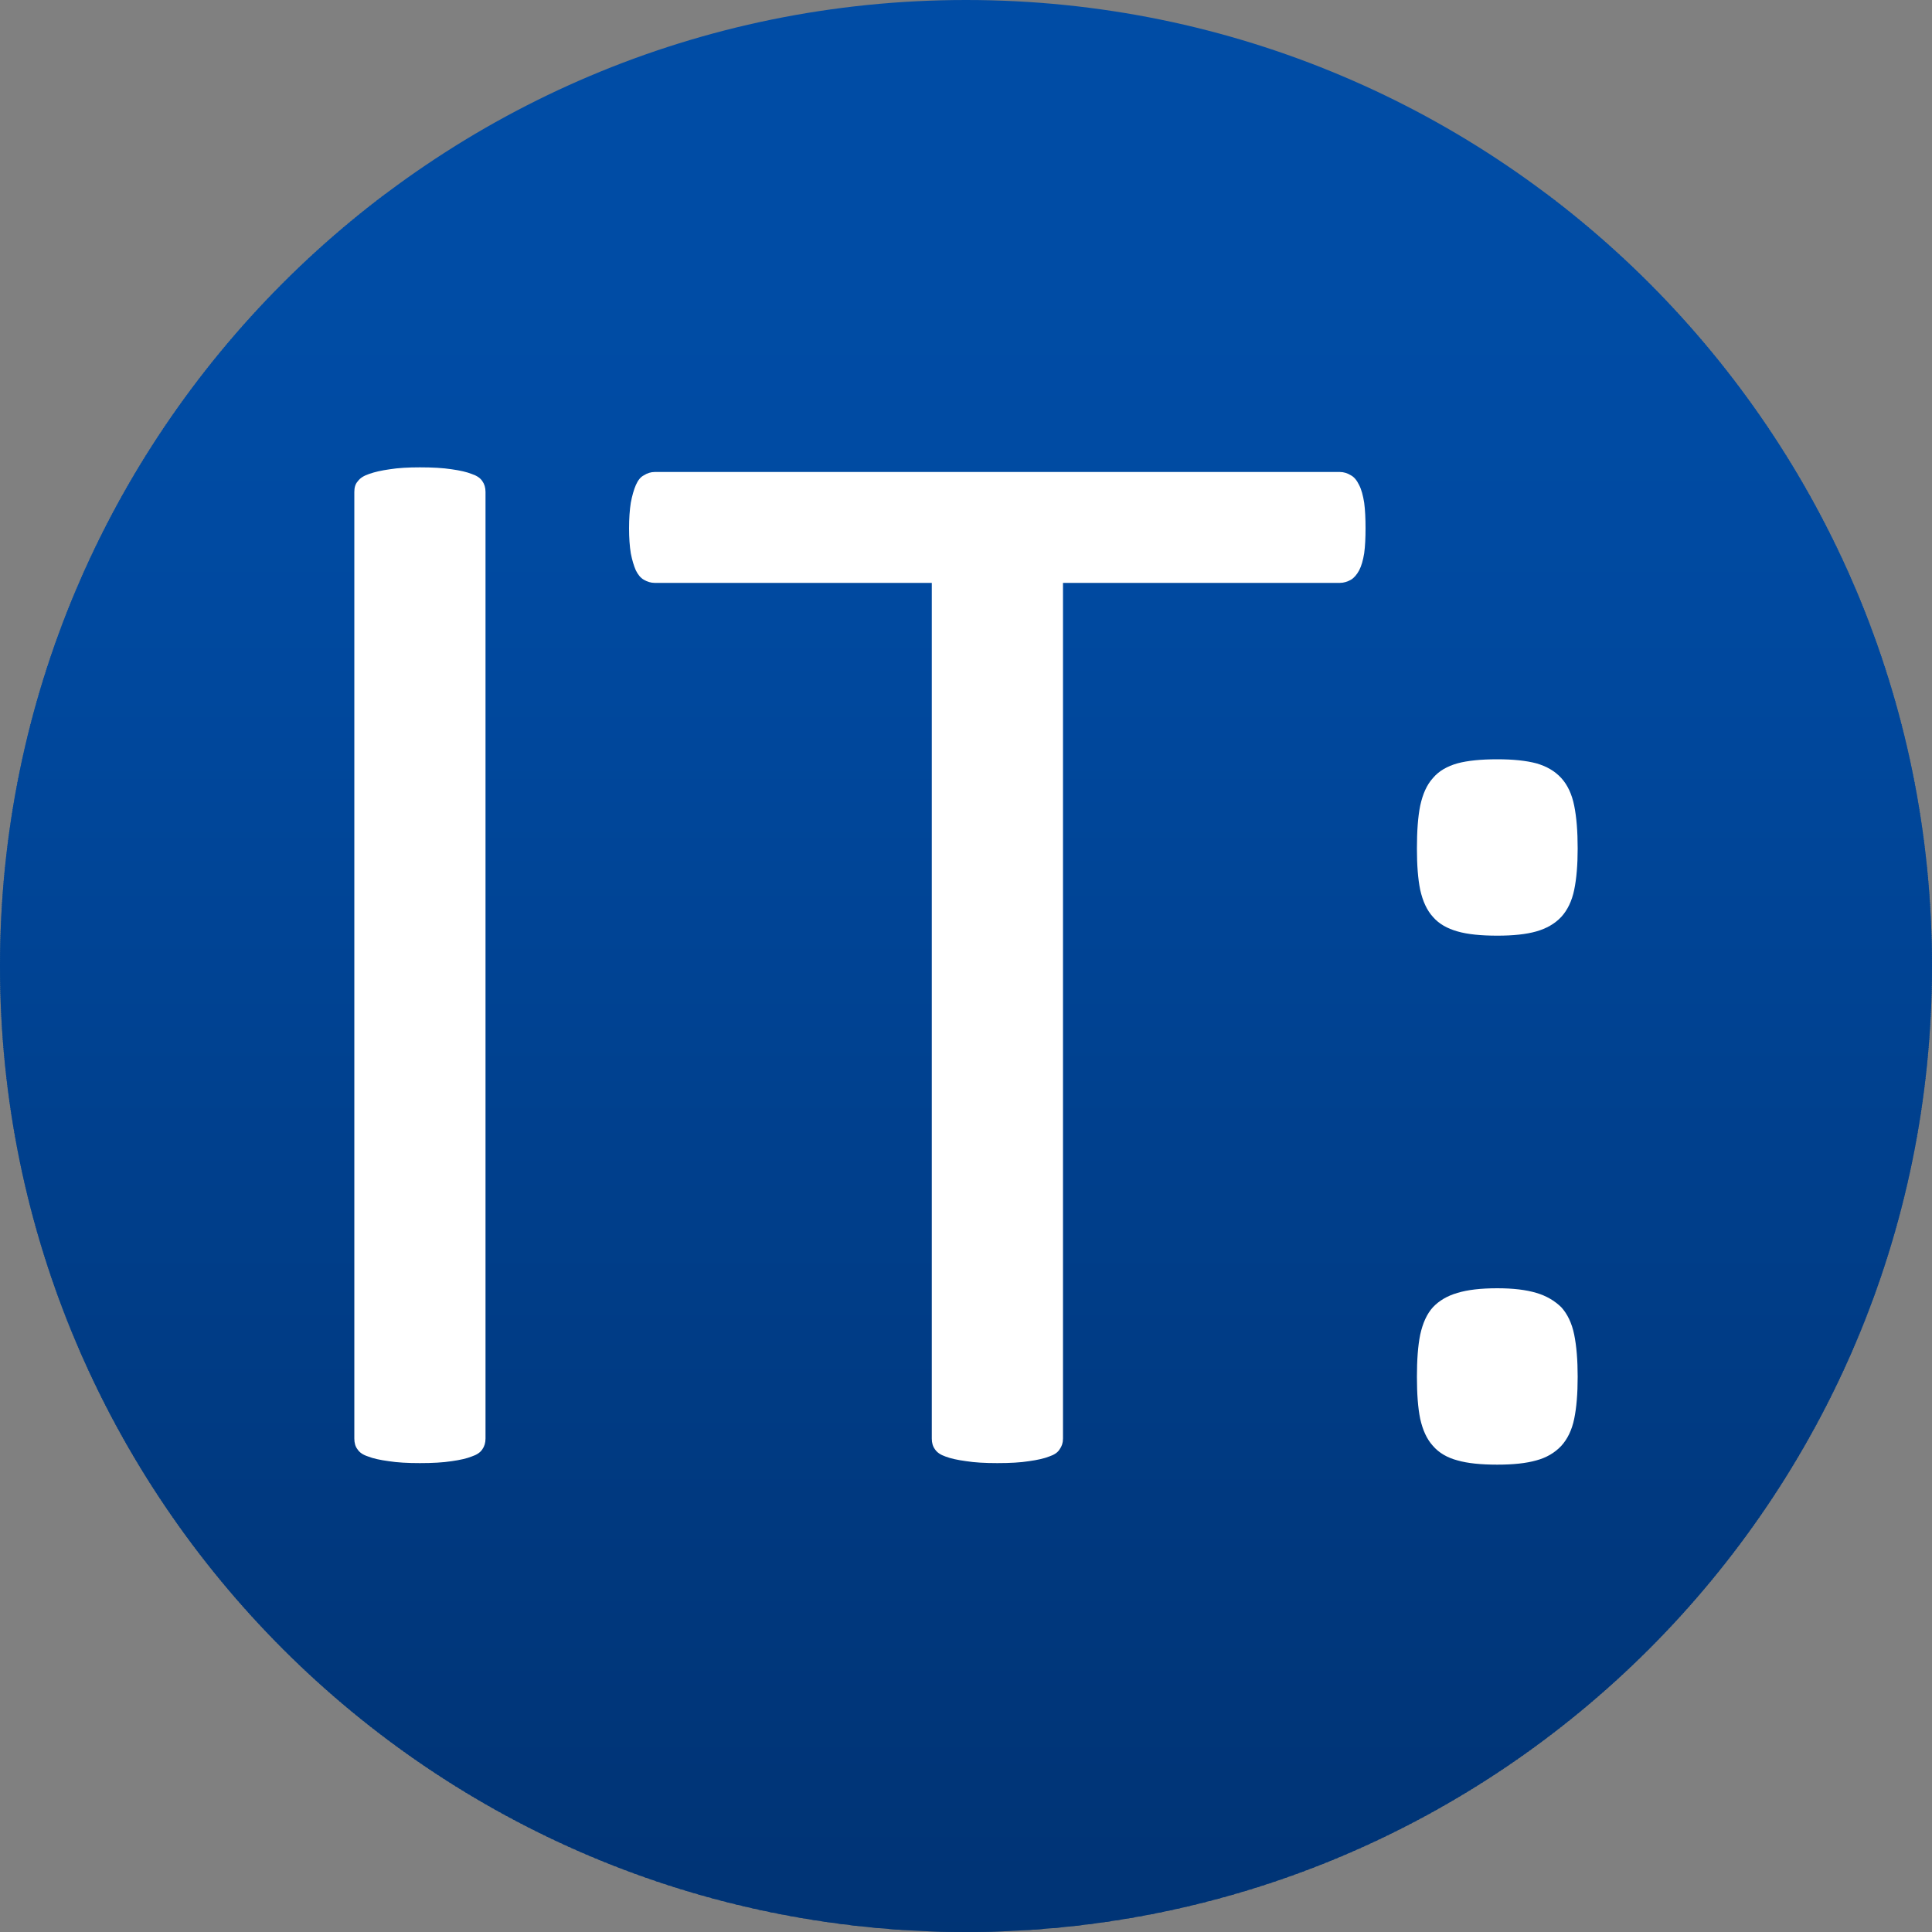 <?xml version="1.0" encoding="UTF-8"?>
<!DOCTYPE svg PUBLIC "-//W3C//DTD SVG 1.1//EN" "http://www.w3.org/Graphics/SVG/1.1/DTD/svg11.dtd">
<!-- Creator: CorelDRAW 2021.5 -->
<svg xmlns="http://www.w3.org/2000/svg" xml:space="preserve" width="100px" height="100px" version="1.1" style="shape-rendering:geometricPrecision; text-rendering:geometricPrecision; image-rendering:optimizeQuality; fill-rule:evenodd; clip-rule:evenodd"
viewBox="0 0 100 100"
 xmlns:xlink="http://www.w3.org/1999/xlink"
 xmlns:xodm="http://www.corel.com/coreldraw/odm/2003">
 <rect x="0" y="0" width="100" height="100" fill="#808080" stroke="none"/>
 <defs>
  <style type="text/css">
   <![CDATA[
    .fil0 {fill:#003475}
    .fil1 {fill:#003476}
    .fil2 {fill:#003477}
    .fil3 {fill:#003577}
    .fil4 {fill:#003578}
    .fil5 {fill:#003579}
    .fil6 {fill:#003679}
    .fil7 {fill:#00367A}
    .fil8 {fill:#00367B}
    .fil9 {fill:#00377B}
    .fil10 {fill:#00377C}
    .fil11 {fill:#00377D}
    .fil12 {fill:#00387D}
    .fil13 {fill:#00387E}
    .fil14 {fill:#00387F}
    .fil15 {fill:#00397F}
    .fil16 {fill:#003980}
    .fil17 {fill:#003981}
    .fil18 {fill:#003A81}
    .fil19 {fill:#003A82}
    .fil20 {fill:#003A83}
    .fil21 {fill:#003B83}
    .fil22 {fill:#003B84}
    .fil23 {fill:#003B85}
    .fil24 {fill:#003C85}
    .fil25 {fill:#003C86}
    .fil26 {fill:#003C87}
    .fil27 {fill:#003D87}
    .fil28 {fill:#003D88}
    .fil29 {fill:#003D89}
    .fil30 {fill:#003E89}
    .fil31 {fill:#003E8A}
    .fil32 {fill:#003E8B}
    .fil33 {fill:#003F8B}
    .fil34 {fill:#003F8C}
    .fil35 {fill:#00408D}
    .fil36 {fill:#00408E}
    .fil37 {fill:#00418E}
    .fil38 {fill:#00418F}
    .fil39 {fill:#004190}
    .fil40 {fill:#004290}
    .fil41 {fill:#004291}
    .fil42 {fill:#004292}
    .fil43 {fill:#004392}
    .fil44 {fill:#004393}
    .fil45 {fill:#004394}
    .fil46 {fill:#004494}
    .fil47 {fill:#004495}
    .fil48 {fill:#004496}
    .fil49 {fill:#004596}
    .fil50 {fill:#004597}
    .fil51 {fill:#004598}
    .fil52 {fill:#004698}
    .fil53 {fill:#004699}
    .fil54 {fill:#00469A}
    .fil55 {fill:#00479A}
    .fil56 {fill:#00479B}
    .fil57 {fill:#00479C}
    .fil58 {fill:#00489C}
    .fil59 {fill:#00489D}
    .fil60 {fill:#00489E}
    .fil61 {fill:#00499E}
    .fil62 {fill:#00499F}
    .fil63 {fill:#0049A0}
    .fil64 {fill:#004AA0}
    .fil65 {fill:#004AA1}
    .fil66 {fill:#004AA2}
    .fil67 {fill:#004BA2}
    .fil68 {fill:#004BA3}
    .fil69 {fill:#004BA4}
    .fil70 {fill:#004CA4}
    .fil71 {fill:#004CA5}
    .fil72 {fill:white;fill-rule:nonzero}
   ]]>
  </style>
     <clipPath id="id0">
      <path d="M50 0c27.61,0 50,22.39 50,50 0,27.62 -22.39,50 -50,50 -27.61,0 -50,-22.38 -50,-50 0,-27.61 22.39,-50 50,-50z"/>
     </clipPath>
 </defs>
 <g id="Слой_x0020_1">
  <g id="_2808363151904">
   <g>
    <g style="clip-path:url(#id0)">
     <polygon class="fil0" points="0,100 0,99.94 100,99.94 100,100 "/>
     <polygon id="_1" class="fil0" points="0,99.99 0,99.84 100,99.84 100,99.99 "/>
     <polygon id="_2" class="fil0" points="0,99.89 0,99.74 100,99.74 100,99.89 "/>
     <polygon id="_3" class="fil0" points="0,99.79 0,99.64 100,99.64 100,99.79 "/>
     <polygon id="_4" class="fil0" points="0,99.69 0,99.54 100,99.54 100,99.69 "/>
     <polygon id="_5" class="fil0" points="0,99.59 0,99.44 100,99.44 100,99.59 "/>
     <polygon id="_6" class="fil1" points="0,99.49 0,99.34 100,99.34 100,99.49 "/>
     <polygon id="_7" class="fil1" points="0,99.39 0,99.24 100,99.24 100,99.39 "/>
     <polygon id="_8" class="fil1" points="0,99.29 0,99.14 100,99.14 100,99.29 "/>
     <polygon id="_9" class="fil1" points="0,99.19 0,99.04 100,99.04 100,99.19 "/>
     <polygon id="_10" class="fil1" points="0,99.09 0,98.94 100,98.94 100,99.09 "/>
     <polygon id="_11" class="fil1" points="0,98.99 0,98.84 100,98.84 100,98.99 "/>
     <polygon id="_12" class="fil1" points="0,98.89 0,98.74 100,98.74 100,98.89 "/>
     <polygon id="_13" class="fil1" points="0,98.79 0,98.64 100,98.64 100,98.79 "/>
     <polygon id="_14" class="fil1" points="0,98.69 0,98.54 100,98.54 100,98.69 "/>
     <polygon id="_15" class="fil1" points="0,98.59 0,98.44 100,98.44 100,98.59 "/>
     <polygon id="_16" class="fil1" points="0,98.49 0,98.34 100,98.34 100,98.49 "/>
     <polygon id="_17" class="fil1" points="0,98.39 0,98.24 100,98.24 100,98.39 "/>
     <polygon id="_18" class="fil1" points="0,98.29 0,98.14 100,98.14 100,98.29 "/>
     <polygon id="_19" class="fil1" points="0,98.19 0,98.04 100,98.04 100,98.19 "/>
     <polygon id="_20" class="fil1" points="0,98.09 0,97.94 100,97.94 100,98.09 "/>
     <polygon id="_21" class="fil1" points="0,97.99 0,97.84 100,97.84 100,97.99 "/>
     <polygon id="_22" class="fil1" points="0,97.89 0,97.74 100,97.74 100,97.89 "/>
     <polygon id="_23" class="fil1" points="0,97.79 0,97.64 100,97.64 100,97.79 "/>
     <polygon id="_24" class="fil1" points="0,97.69 0,97.54 100,97.54 100,97.69 "/>
     <polygon id="_25" class="fil1" points="0,97.59 0,97.44 100,97.44 100,97.59 "/>
     <polygon id="_26" class="fil1" points="0,97.49 0,97.34 100,97.34 100,97.49 "/>
     <polygon id="_27" class="fil1" points="0,97.39 0,97.24 100,97.24 100,97.39 "/>
     <polygon id="_28" class="fil1" points="0,97.29 0,97.14 100,97.14 100,97.29 "/>
     <polygon id="_29" class="fil1" points="0,97.19 0,97.04 100,97.04 100,97.19 "/>
     <polygon id="_30" class="fil1" points="0,97.09 0,96.94 100,96.94 100,97.09 "/>
     <polygon id="_31" class="fil1" points="0,96.99 0,96.84 100,96.84 100,96.99 "/>
     <polygon id="_32" class="fil1" points="0,96.89 0,96.74 100,96.74 100,96.89 "/>
     <polygon id="_33" class="fil1" points="0,96.79 0,96.64 100,96.64 100,96.79 "/>
     <polygon id="_34" class="fil1" points="0,96.69 0,96.54 100,96.54 100,96.69 "/>
     <polygon id="_35" class="fil1" points="0,96.59 0,96.44 100,96.44 100,96.59 "/>
     <polygon id="_36" class="fil1" points="0,96.49 0,96.34 100,96.34 100,96.49 "/>
     <polygon id="_37" class="fil1" points="0,96.39 0,96.24 100,96.24 100,96.39 "/>
     <polygon id="_38" class="fil2" points="0,96.29 0,96.14 100,96.14 100,96.29 "/>
     <polygon id="_39" class="fil2" points="0,96.19 0,96.04 100,96.04 100,96.19 "/>
     <polygon id="_40" class="fil2" points="0,96.09 0,95.94 100,95.94 100,96.09 "/>
     <polygon id="_41" class="fil2" points="0,95.99 0,95.84 100,95.84 100,95.99 "/>
     <polygon id="_42" class="fil2" points="0,95.89 0,95.74 100,95.74 100,95.89 "/>
     <polygon id="_43" class="fil2" points="0,95.79 0,95.64 100,95.64 100,95.79 "/>
     <polygon id="_44" class="fil2" points="0,95.69 0,95.54 100,95.54 100,95.69 "/>
     <polygon id="_45" class="fil2" points="0,95.59 0,95.44 100,95.44 100,95.59 "/>
     <polygon id="_46" class="fil2" points="0,95.49 0,95.34 100,95.34 100,95.49 "/>
     <polygon id="_47" class="fil2" points="0,95.39 0,95.24 100,95.24 100,95.39 "/>
     <polygon id="_48" class="fil2" points="0,95.29 0,95.14 100,95.14 100,95.29 "/>
     <polygon id="_49" class="fil2" points="0,95.19 0,95.04 100,95.04 100,95.19 "/>
     <polygon id="_50" class="fil3" points="0,95.09 0,94.94 100,94.94 100,95.09 "/>
     <polygon id="_51" class="fil3" points="0,94.99 0,94.84 100,94.84 100,94.99 "/>
     <polygon id="_52" class="fil3" points="0,94.89 0,94.74 100,94.74 100,94.89 "/>
     <polygon id="_53" class="fil3" points="0,94.79 0,94.64 100,94.64 100,94.79 "/>
     <polygon id="_54" class="fil3" points="0,94.69 0,94.54 100,94.54 100,94.69 "/>
     <polygon id="_55" class="fil3" points="0,94.59 0,94.44 100,94.44 100,94.59 "/>
     <polygon id="_56" class="fil3" points="0,94.49 0,94.34 100,94.34 100,94.49 "/>
     <polygon id="_57" class="fil3" points="0,94.39 0,94.24 100,94.24 100,94.39 "/>
     <polygon id="_58" class="fil3" points="0,94.29 0,94.14 100,94.14 100,94.29 "/>
     <polygon id="_59" class="fil3" points="0,94.19 0,94.04 100,94.04 100,94.19 "/>
     <polygon id="_60" class="fil3" points="0,94.09 0,93.93 100,93.93 100,94.09 "/>
     <polygon id="_61" class="fil3" points="0,93.99 0,93.84 100,93.84 100,93.99 "/>
     <polygon id="_62" class="fil3" points="0,93.89 0,93.74 100,93.74 100,93.89 "/>
     <polygon id="_63" class="fil3" points="0,93.78 0,93.63 100,93.63 100,93.78 "/>
     <polygon id="_64" class="fil3" points="0,93.69 0,93.53 100,93.53 100,93.69 "/>
     <polygon id="_65" class="fil4" points="0,93.59 0,93.44 100,93.44 100,93.59 "/>
     <polygon id="_66" class="fil4" points="0,93.48 0,93.33 100,93.33 100,93.48 "/>
     <polygon id="_67" class="fil4" points="0,93.38 0,93.23 100,93.23 100,93.38 "/>
     <polygon id="_68" class="fil4" points="0,93.28 0,93.13 100,93.13 100,93.28 "/>
     <polygon id="_69" class="fil4" points="0,93.18 0,93.03 100,93.03 100,93.18 "/>
     <polygon id="_70" class="fil4" points="0,93.08 0,92.93 100,92.93 100,93.08 "/>
     <polygon id="_71" class="fil4" points="0,92.98 0,92.83 100,92.83 100,92.98 "/>
     <polygon id="_72" class="fil4" points="0,92.88 0,92.73 100,92.73 100,92.88 "/>
     <polygon id="_73" class="fil4" points="0,92.78 0,92.63 100,92.63 100,92.78 "/>
     <polygon id="_74" class="fil4" points="0,92.68 0,92.53 100,92.53 100,92.68 "/>
     <polygon id="_75" class="fil4" points="0,92.58 0,92.43 100,92.43 100,92.58 "/>
     <polygon id="_76" class="fil4" points="0,92.48 0,92.33 100,92.33 100,92.48 "/>
     <polygon id="_77" class="fil4" points="0,92.38 0,92.23 100,92.23 100,92.38 "/>
     <polygon id="_78" class="fil4" points="0,92.28 0,92.13 100,92.13 100,92.28 "/>
     <polygon id="_79" class="fil4" points="0,92.18 0,92.03 100,92.03 100,92.18 "/>
     <polygon id="_80" class="fil4" points="0,92.08 0,91.93 100,91.93 100,92.08 "/>
     <polygon id="_81" class="fil4" points="0,91.98 0,91.83 100,91.83 100,91.98 "/>
     <polygon id="_82" class="fil4" points="0,91.88 0,91.73 100,91.73 100,91.88 "/>
     <polygon id="_83" class="fil4" points="0,91.78 0,91.63 100,91.63 100,91.78 "/>
     <polygon id="_84" class="fil4" points="0,91.68 0,91.53 100,91.53 100,91.68 "/>
     <polygon id="_85" class="fil4" points="0,91.58 0,91.43 100,91.43 100,91.58 "/>
     <polygon id="_86" class="fil4" points="0,91.48 0,91.33 100,91.33 100,91.48 "/>
     <polygon id="_87" class="fil4" points="0,91.38 0,91.23 100,91.23 100,91.38 "/>
     <polygon id="_88" class="fil5" points="0,91.28 0,91.13 100,91.13 100,91.28 "/>
     <polygon id="_89" class="fil5" points="0,91.18 0,91.03 100,91.03 100,91.18 "/>
     <polygon id="_90" class="fil5" points="0,91.08 0,90.93 100,90.93 100,91.08 "/>
     <polygon id="_91" class="fil5" points="0,90.98 0,90.83 100,90.83 100,90.98 "/>
     <polygon id="_92" class="fil5" points="0,90.88 0,90.73 100,90.73 100,90.88 "/>
     <polygon id="_93" class="fil5" points="0,90.78 0,90.63 100,90.63 100,90.78 "/>
     <polygon id="_94" class="fil5" points="0,90.68 0,90.53 100,90.53 100,90.68 "/>
     <polygon id="_95" class="fil5" points="0,90.58 0,90.43 100,90.43 100,90.58 "/>
     <polygon id="_96" class="fil5" points="0,90.48 0,90.33 100,90.33 100,90.48 "/>
     <polygon id="_97" class="fil6" points="0,90.38 0,90.23 100,90.23 100,90.38 "/>
     <polygon id="_98" class="fil6" points="0,90.28 0,90.13 100,90.13 100,90.28 "/>
     <polygon id="_99" class="fil6" points="0,90.18 0,90.03 100,90.03 100,90.18 "/>
     <polygon id="_100" class="fil6" points="0,90.08 0,89.93 100,89.93 100,90.08 "/>
     <polygon id="_101" class="fil6" points="0,89.98 0,89.83 100,89.83 100,89.98 "/>
     <polygon id="_102" class="fil6" points="0,89.88 0,89.73 100,89.73 100,89.88 "/>
     <polygon id="_103" class="fil6" points="0,89.78 0,89.63 100,89.63 100,89.78 "/>
     <polygon id="_104" class="fil6" points="0,89.68 0,89.53 100,89.53 100,89.68 "/>
     <polygon id="_105" class="fil6" points="0,89.58 0,89.43 100,89.43 100,89.58 "/>
     <polygon id="_106" class="fil6" points="0,89.48 0,89.33 100,89.33 100,89.48 "/>
     <polygon id="_107" class="fil6" points="0,89.38 0,89.23 100,89.23 100,89.38 "/>
     <polygon id="_108" class="fil6" points="0,89.28 0,89.13 100,89.13 100,89.28 "/>
     <polygon id="_109" class="fil6" points="0,89.18 0,89.03 100,89.03 100,89.18 "/>
     <polygon id="_110" class="fil7" points="0,89.08 0,88.93 100,88.93 100,89.08 "/>
     <polygon id="_111" class="fil7" points="0,88.98 0,88.83 100,88.83 100,88.98 "/>
     <polygon id="_112" class="fil7" points="0,88.88 0,88.73 100,88.73 100,88.88 "/>
     <polygon id="_113" class="fil7" points="0,88.78 0,88.63 100,88.63 100,88.78 "/>
     <polygon id="_114" class="fil7" points="0,88.68 0,88.53 100,88.53 100,88.68 "/>
     <polygon id="_115" class="fil7" points="0,88.58 0,88.43 100,88.43 100,88.58 "/>
     <polygon id="_116" class="fil7" points="0,88.48 0,88.33 100,88.33 100,88.48 "/>
     <polygon id="_117" class="fil7" points="0,88.38 0,88.23 100,88.23 100,88.38 "/>
     <polygon id="_118" class="fil7" points="0,88.28 0,88.13 100,88.13 100,88.28 "/>
     <polygon id="_119" class="fil7" points="0,88.18 0,88.03 100,88.03 100,88.18 "/>
     <polygon id="_120" class="fil7" points="0,88.08 0,87.93 100,87.93 100,88.08 "/>
     <polygon id="_121" class="fil7" points="0,87.98 0,87.83 100,87.83 100,87.98 "/>
     <polygon id="_122" class="fil7" points="0,87.88 0,87.73 100,87.73 100,87.88 "/>
     <polygon id="_123" class="fil7" points="0,87.78 0,87.63 100,87.63 100,87.78 "/>
     <polygon id="_124" class="fil7" points="0,87.68 0,87.53 100,87.53 100,87.68 "/>
     <polygon id="_125" class="fil7" points="0,87.58 0,87.43 100,87.43 100,87.58 "/>
     <polygon id="_126" class="fil7" points="0,87.48 0,87.33 100,87.33 100,87.48 "/>
     <polygon id="_127" class="fil7" points="0,87.38 0,87.23 100,87.23 100,87.38 "/>
     <polygon id="_128" class="fil7" points="0,87.28 0,87.13 100,87.13 100,87.28 "/>
     <polygon id="_129" class="fil8" points="0,87.18 0,87.03 100,87.03 100,87.18 "/>
     <polygon id="_130" class="fil8" points="0,87.08 0,86.93 100,86.93 100,87.08 "/>
     <polygon id="_131" class="fil8" points="0,86.98 0,86.83 100,86.83 100,86.98 "/>
     <polygon id="_132" class="fil8" points="0,86.88 0,86.73 100,86.73 100,86.88 "/>
     <polygon id="_133" class="fil8" points="0,86.78 0,86.63 100,86.63 100,86.78 "/>
     <polygon id="_134" class="fil8" points="0,86.68 0,86.53 100,86.53 100,86.68 "/>
     <polygon id="_135" class="fil8" points="0,86.58 0,86.43 100,86.43 100,86.58 "/>
     <polygon id="_136" class="fil9" points="0,86.48 0,86.33 100,86.33 100,86.48 "/>
     <polygon id="_137" class="fil9" points="0,86.38 0,86.23 100,86.23 100,86.38 "/>
     <polygon id="_138" class="fil9" points="0,86.28 0,86.13 100,86.13 100,86.28 "/>
     <polygon id="_139" class="fil9" points="0,86.18 0,86.03 100,86.03 100,86.18 "/>
     <polygon id="_140" class="fil9" points="0,86.08 0,85.93 100,85.93 100,86.08 "/>
     <polygon id="_141" class="fil9" points="0,85.98 0,85.83 100,85.83 100,85.98 "/>
     <polygon id="_142" class="fil9" points="0,85.88 0,85.73 100,85.73 100,85.88 "/>
     <polygon id="_143" class="fil9" points="0,85.78 0,85.63 100,85.63 100,85.78 "/>
     <polygon id="_144" class="fil9" points="0,85.68 0,85.53 100,85.53 100,85.68 "/>
     <polygon id="_145" class="fil9" points="0,85.58 0,85.43 100,85.43 100,85.58 "/>
     <polygon id="_146" class="fil9" points="0,85.48 0,85.33 100,85.33 100,85.48 "/>
     <polygon id="_147" class="fil9" points="0,85.38 0,85.23 100,85.23 100,85.38 "/>
     <polygon id="_148" class="fil10" points="0,85.28 0,85.13 100,85.13 100,85.28 "/>
     <polygon id="_149" class="fil10" points="0,85.18 0,85.03 100,85.03 100,85.18 "/>
     <polygon id="_150" class="fil10" points="0,85.08 0,84.93 100,84.93 100,85.08 "/>
     <polygon id="_151" class="fil10" points="0,84.98 0,84.83 100,84.83 100,84.98 "/>
     <polygon id="_152" class="fil10" points="0,84.88 0,84.73 100,84.73 100,84.88 "/>
     <polygon id="_153" class="fil10" points="0,84.78 0,84.63 100,84.63 100,84.78 "/>
     <polygon id="_154" class="fil10" points="0,84.68 0,84.53 100,84.53 100,84.68 "/>
     <polygon id="_155" class="fil10" points="0,84.58 0,84.43 100,84.43 100,84.58 "/>
     <polygon id="_156" class="fil10" points="0,84.48 0,84.33 100,84.33 100,84.48 "/>
     <polygon id="_157" class="fil10" points="0,84.38 0,84.23 100,84.23 100,84.38 "/>
     <polygon id="_158" class="fil10" points="0,84.28 0,84.13 100,84.13 100,84.28 "/>
     <polygon id="_159" class="fil10" points="0,84.18 0,84.03 100,84.03 100,84.18 "/>
     <polygon id="_160" class="fil10" points="0,84.08 0,83.93 100,83.93 100,84.08 "/>
     <polygon id="_161" class="fil10" points="0,83.98 0,83.82 100,83.82 100,83.98 "/>
     <polygon id="_162" class="fil10" points="0,83.88 0,83.73 100,83.73 100,83.88 "/>
     <polygon id="_163" class="fil10" points="0,83.78 0,83.63 100,83.63 100,83.78 "/>
     <polygon id="_164" class="fil10" points="0,83.67 0,83.52 100,83.52 100,83.67 "/>
     <polygon id="_165" class="fil10" points="0,83.58 0,83.42 100,83.42 100,83.58 "/>
     <polygon id="_166" class="fil11" points="0,83.48 0,83.33 100,83.33 100,83.48 "/>
     <polygon id="_167" class="fil11" points="0,83.37 0,83.22 100,83.22 100,83.37 "/>
     <polygon id="_168" class="fil11" points="0,83.27 0,83.12 100,83.12 100,83.27 "/>
     <polygon id="_169" class="fil11" points="0,83.18 0,83.02 100,83.02 100,83.18 "/>
     <polygon id="_170" class="fil11" points="0,83.07 0,82.92 100,82.92 100,83.07 "/>
     <polygon id="_171" class="fil11" points="0,82.97 0,82.82 100,82.82 100,82.97 "/>
     <polygon id="_172" class="fil12" points="0,82.87 0,82.72 100,82.72 100,82.87 "/>
     <polygon id="_173" class="fil12" points="0,82.77 0,82.62 100,82.62 100,82.77 "/>
     <polygon id="_174" class="fil12" points="0,82.67 0,82.52 100,82.52 100,82.67 "/>
     <polygon id="_175" class="fil12" points="0,82.57 0,82.42 100,82.42 100,82.57 "/>
     <polygon id="_176" class="fil12" points="0,82.47 0,82.32 100,82.32 100,82.47 "/>
     <polygon id="_177" class="fil12" points="0,82.37 0,82.22 100,82.22 100,82.37 "/>
     <polygon id="_178" class="fil12" points="0,82.27 0,82.12 100,82.12 100,82.27 "/>
     <polygon id="_179" class="fil12" points="0,82.17 0,82.02 100,82.02 100,82.17 "/>
     <polygon id="_180" class="fil12" points="0,82.07 0,81.92 100,81.92 100,82.07 "/>
     <polygon id="_181" class="fil12" points="0,81.97 0,81.82 100,81.82 100,81.97 "/>
     <polygon id="_182" class="fil12" points="0,81.87 0,81.72 100,81.72 100,81.87 "/>
     <polygon id="_183" class="fil13" points="0,81.77 0,81.62 100,81.62 100,81.77 "/>
     <polygon id="_184" class="fil13" points="0,81.67 0,81.52 100,81.52 100,81.67 "/>
     <polygon id="_185" class="fil13" points="0,81.57 0,81.42 100,81.42 100,81.57 "/>
     <polygon id="_186" class="fil13" points="0,81.47 0,81.32 100,81.32 100,81.47 "/>
     <polygon id="_187" class="fil13" points="0,81.37 0,81.22 100,81.22 100,81.37 "/>
     <polygon id="_188" class="fil13" points="0,81.27 0,81.12 100,81.12 100,81.27 "/>
     <polygon id="_189" class="fil13" points="0,81.17 0,81.02 100,81.02 100,81.17 "/>
     <polygon id="_190" class="fil13" points="0,81.07 0,80.92 100,80.92 100,81.07 "/>
     <polygon id="_191" class="fil13" points="0,80.97 0,80.82 100,80.82 100,80.97 "/>
     <polygon id="_192" class="fil13" points="0,80.87 0,80.72 100,80.72 100,80.87 "/>
     <polygon id="_193" class="fil13" points="0,80.77 0,80.62 100,80.62 100,80.77 "/>
     <polygon id="_194" class="fil13" points="0,80.67 0,80.52 100,80.52 100,80.67 "/>
     <polygon id="_195" class="fil13" points="0,80.57 0,80.42 100,80.42 100,80.57 "/>
     <polygon id="_196" class="fil13" points="0,80.47 0,80.32 100,80.32 100,80.47 "/>
     <polygon id="_197" class="fil13" points="0,80.37 0,80.22 100,80.22 100,80.37 "/>
     <polygon id="_198" class="fil13" points="0,80.27 0,80.12 100,80.12 100,80.27 "/>
     <polygon id="_199" class="fil13" points="0,80.17 0,80.02 100,80.02 100,80.17 "/>
     <polygon id="_200" class="fil14" points="0,80.07 0,79.92 100,79.92 100,80.07 "/>
     <polygon id="_201" class="fil14" points="0,79.97 0,79.82 100,79.82 100,79.97 "/>
     <polygon id="_202" class="fil14" points="0,79.87 0,79.72 100,79.72 100,79.87 "/>
     <polygon id="_203" class="fil14" points="0,79.77 0,79.62 100,79.62 100,79.77 "/>
     <polygon id="_204" class="fil15" points="0,79.67 0,79.52 100,79.52 100,79.67 "/>
     <polygon id="_205" class="fil15" points="0,79.57 0,79.42 100,79.42 100,79.57 "/>
     <polygon id="_206" class="fil15" points="0,79.47 0,79.32 100,79.32 100,79.47 "/>
     <polygon id="_207" class="fil15" points="0,79.37 0,79.22 100,79.22 100,79.37 "/>
     <polygon id="_208" class="fil15" points="0,79.27 0,79.12 100,79.12 100,79.27 "/>
     <polygon id="_209" class="fil15" points="0,79.17 0,79.02 100,79.02 100,79.17 "/>
     <polygon id="_210" class="fil15" points="0,79.07 0,78.92 100,78.92 100,79.07 "/>
     <polygon id="_211" class="fil15" points="0,78.97 0,78.82 100,78.82 100,78.97 "/>
     <polygon id="_212" class="fil15" points="0,78.87 0,78.72 100,78.72 100,78.87 "/>
     <polygon id="_213" class="fil15" points="0,78.77 0,78.62 100,78.62 100,78.77 "/>
     <polygon id="_214" class="fil15" points="0,78.67 0,78.52 100,78.52 100,78.67 "/>
     <polygon id="_215" class="fil15" points="0,78.57 0,78.42 100,78.42 100,78.57 "/>
     <polygon id="_216" class="fil16" points="0,78.47 0,78.32 100,78.32 100,78.47 "/>
     <polygon id="_217" class="fil16" points="0,78.37 0,78.22 100,78.22 100,78.37 "/>
     <polygon id="_218" class="fil16" points="0,78.27 0,78.12 100,78.12 100,78.27 "/>
     <polygon id="_219" class="fil16" points="0,78.17 0,78.02 100,78.02 100,78.17 "/>
     <polygon id="_220" class="fil16" points="0,78.07 0,77.92 100,77.92 100,78.07 "/>
     <polygon id="_221" class="fil16" points="0,77.97 0,77.82 100,77.82 100,77.97 "/>
     <polygon id="_222" class="fil16" points="0,77.87 0,77.72 100,77.72 100,77.87 "/>
     <polygon id="_223" class="fil16" points="0,77.77 0,77.62 100,77.62 100,77.77 "/>
     <polygon id="_224" class="fil16" points="0,77.67 0,77.52 100,77.52 100,77.67 "/>
     <polygon id="_225" class="fil16" points="0,77.57 0,77.42 100,77.42 100,77.57 "/>
     <polygon id="_226" class="fil16" points="0,77.47 0,77.32 100,77.32 100,77.47 "/>
     <polygon id="_227" class="fil16" points="0,77.37 0,77.22 100,77.22 100,77.37 "/>
     <polygon id="_228" class="fil16" points="0,77.27 0,77.12 100,77.12 100,77.27 "/>
     <polygon id="_229" class="fil16" points="0,77.17 0,77.02 100,77.02 100,77.17 "/>
     <polygon id="_230" class="fil16" points="0,77.07 0,76.92 100,76.92 100,77.07 "/>
     <polygon id="_231" class="fil17" points="0,76.97 0,76.82 100,76.82 100,76.97 "/>
     <polygon id="_232" class="fil17" points="0,76.87 0,76.72 100,76.72 100,76.87 "/>
     <polygon id="_233" class="fil17" points="0,76.77 0,76.62 100,76.62 100,76.77 "/>
     <polygon id="_234" class="fil17" points="0,76.67 0,76.52 100,76.52 100,76.67 "/>
     <polygon id="_235" class="fil18" points="0,76.57 0,76.42 100,76.42 100,76.57 "/>
     <polygon id="_236" class="fil18" points="0,76.47 0,76.32 100,76.32 100,76.47 "/>
     <polygon id="_237" class="fil18" points="0,76.37 0,76.22 100,76.22 100,76.37 "/>
     <polygon id="_238" class="fil18" points="0,76.27 0,76.12 100,76.12 100,76.27 "/>
     <polygon id="_239" class="fil18" points="0,76.17 0,76.02 100,76.02 100,76.17 "/>
     <polygon id="_240" class="fil18" points="0,76.07 0,75.92 100,75.92 100,76.07 "/>
     <polygon id="_241" class="fil18" points="0,75.97 0,75.82 100,75.82 100,75.97 "/>
     <polygon id="_242" class="fil18" points="0,75.87 0,75.72 100,75.72 100,75.87 "/>
     <polygon id="_243" class="fil18" points="0,75.77 0,75.62 100,75.62 100,75.77 "/>
     <polygon id="_244" class="fil18" points="0,75.67 0,75.52 100,75.52 100,75.67 "/>
     <polygon id="_245" class="fil18" points="0,75.57 0,75.42 100,75.42 100,75.57 "/>
     <polygon id="_246" class="fil19" points="0,75.47 0,75.32 100,75.32 100,75.47 "/>
     <polygon id="_247" class="fil19" points="0,75.37 0,75.22 100,75.22 100,75.37 "/>
     <polygon id="_248" class="fil19" points="0,75.27 0,75.12 100,75.12 100,75.27 "/>
     <polygon id="_249" class="fil19" points="0,75.17 0,75.02 100,75.02 100,75.17 "/>
     <polygon id="_250" class="fil19" points="0,75.07 0,74.92 100,74.92 100,75.07 "/>
     <polygon id="_251" class="fil19" points="0,74.97 0,74.82 100,74.82 100,74.97 "/>
     <polygon id="_252" class="fil19" points="0,74.87 0,74.72 100,74.72 100,74.87 "/>
     <polygon id="_253" class="fil19" points="0,74.77 0,74.62 100,74.62 100,74.77 "/>
     <polygon id="_254" class="fil19" points="0,74.67 0,74.52 100,74.52 100,74.67 "/>
     <polygon id="_255" class="fil19" points="0,74.57 0,74.42 100,74.42 100,74.57 "/>
     <polygon id="_256" class="fil19" points="0,74.47 0,74.32 100,74.32 100,74.47 "/>
     <polygon id="_257" class="fil19" points="0,74.37 0,74.22 100,74.22 100,74.37 "/>
     <polygon id="_258" class="fil19" points="0,74.27 0,74.11 100,74.11 100,74.27 "/>
     <polygon id="_259" class="fil19" points="0,74.17 0,74.02 100,74.02 100,74.17 "/>
     <polygon id="_260" class="fil19" points="0,74.07 0,73.92 100,73.92 100,74.07 "/>
     <polygon id="_261" class="fil20" points="0,73.96 0,73.81 100,73.81 100,73.96 "/>
     <polygon id="_262" class="fil20" points="0,73.87 0,73.71 100,73.71 100,73.87 "/>
     <polygon id="_263" class="fil20" points="0,73.77 0,73.62 100,73.62 100,73.77 "/>
     <polygon id="_264" class="fil21" points="0,73.66 0,73.51 100,73.51 100,73.66 "/>
     <polygon id="_265" class="fil21" points="0,73.56 0,73.41 100,73.41 100,73.56 "/>
     <polygon id="_266" class="fil21" points="0,73.47 0,73.31 100,73.31 100,73.47 "/>
     <polygon id="_267" class="fil21" points="0,73.36 0,73.21 100,73.21 100,73.36 "/>
     <polygon id="_268" class="fil21" points="0,73.26 0,73.11 100,73.11 100,73.26 "/>
     <polygon id="_269" class="fil21" points="0,73.16 0,73.01 100,73.01 100,73.16 "/>
     <polygon id="_270" class="fil21" points="0,73.06 0,72.91 100,72.91 100,73.06 "/>
     <polygon id="_271" class="fil21" points="0,72.96 0,72.81 100,72.81 100,72.96 "/>
     <polygon id="_272" class="fil21" points="0,72.86 0,72.71 100,72.71 100,72.86 "/>
     <polygon id="_273" class="fil21" points="0,72.76 0,72.61 100,72.61 100,72.76 "/>
     <polygon id="_274" class="fil21" points="0,72.66 0,72.51 100,72.51 100,72.66 "/>
     <polygon id="_275" class="fil21" points="0,72.56 0,72.41 100,72.41 100,72.56 "/>
     <polygon id="_276" class="fil22" points="0,72.46 0,72.31 100,72.31 100,72.46 "/>
     <polygon id="_277" class="fil22" points="0,72.36 0,72.21 100,72.21 100,72.36 "/>
     <polygon id="_278" class="fil22" points="0,72.26 0,72.11 100,72.11 100,72.26 "/>
     <polygon id="_279" class="fil22" points="0,72.16 0,72.01 100,72.01 100,72.16 "/>
     <polygon id="_280" class="fil22" points="0,72.06 0,71.91 100,71.91 100,72.06 "/>
     <polygon id="_281" class="fil22" points="0,71.96 0,71.81 100,71.81 100,71.96 "/>
     <polygon id="_282" class="fil22" points="0,71.86 0,71.71 100,71.71 100,71.86 "/>
     <polygon id="_283" class="fil22" points="0,71.76 0,71.61 100,71.61 100,71.76 "/>
     <polygon id="_284" class="fil22" points="0,71.66 0,71.51 100,71.51 100,71.66 "/>
     <polygon id="_285" class="fil22" points="0,71.56 0,71.41 100,71.41 100,71.56 "/>
     <polygon id="_286" class="fil22" points="0,71.46 0,71.31 100,71.31 100,71.46 "/>
     <polygon id="_287" class="fil22" points="0,71.36 0,71.21 100,71.21 100,71.36 "/>
     <polygon id="_288" class="fil22" points="0,71.26 0,71.11 100,71.11 100,71.26 "/>
     <polygon id="_289" class="fil22" points="0,71.16 0,71.01 100,71.01 100,71.16 "/>
     <polygon id="_290" class="fil23" points="0,71.06 0,70.91 100,70.91 100,71.06 "/>
     <polygon id="_291" class="fil23" points="0,70.96 0,70.81 100,70.81 100,70.96 "/>
     <polygon id="_292" class="fil24" points="0,70.86 0,70.71 100,70.71 100,70.86 "/>
     <polygon id="_293" class="fil24" points="0,70.76 0,70.61 100,70.61 100,70.76 "/>
     <polygon id="_294" class="fil24" points="0,70.66 0,70.51 100,70.51 100,70.66 "/>
     <polygon id="_295" class="fil24" points="0,70.56 0,70.41 100,70.41 100,70.56 "/>
     <polygon id="_296" class="fil24" points="0,70.46 0,70.31 100,70.31 100,70.46 "/>
     <polygon id="_297" class="fil24" points="0,70.36 0,70.21 100,70.21 100,70.36 "/>
     <polygon id="_298" class="fil24" points="0,70.26 0,70.11 100,70.11 100,70.26 "/>
     <polygon id="_299" class="fil24" points="0,70.16 0,70.01 100,70.01 100,70.16 "/>
     <polygon id="_300" class="fil24" points="0,70.06 0,69.91 100,69.91 100,70.06 "/>
     <polygon id="_301" class="fil24" points="0,69.96 0,69.81 100,69.81 100,69.96 "/>
     <polygon id="_302" class="fil24" points="0,69.86 0,69.71 100,69.71 100,69.86 "/>
     <polygon id="_303" class="fil24" points="0,69.76 0,69.61 100,69.61 100,69.76 "/>
     <polygon id="_304" class="fil25" points="0,69.66 0,69.51 100,69.51 100,69.66 "/>
     <polygon id="_305" class="fil25" points="0,69.56 0,69.41 100,69.41 100,69.56 "/>
     <polygon id="_306" class="fil25" points="0,69.46 0,69.31 100,69.31 100,69.46 "/>
     <polygon id="_307" class="fil25" points="0,69.36 0,69.21 100,69.21 100,69.36 "/>
     <polygon id="_308" class="fil25" points="0,69.26 0,69.11 100,69.11 100,69.26 "/>
     <polygon id="_309" class="fil25" points="0,69.16 0,69.01 100,69.01 100,69.16 "/>
     <polygon id="_310" class="fil25" points="0,69.06 0,68.91 100,68.91 100,69.06 "/>
     <polygon id="_311" class="fil25" points="0,68.96 0,68.81 100,68.81 100,68.96 "/>
     <polygon id="_312" class="fil25" points="0,68.86 0,68.71 100,68.71 100,68.86 "/>
     <polygon id="_313" class="fil25" points="0,68.76 0,68.61 100,68.61 100,68.76 "/>
     <polygon id="_314" class="fil25" points="0,68.66 0,68.51 100,68.51 100,68.66 "/>
     <polygon id="_315" class="fil25" points="0,68.56 0,68.41 100,68.41 100,68.56 "/>
     <polygon id="_316" class="fil25" points="0,68.46 0,68.31 100,68.31 100,68.46 "/>
     <polygon id="_317" class="fil25" points="0,68.36 0,68.21 100,68.21 100,68.36 "/>
     <polygon id="_318" class="fil26" points="0,68.26 0,68.11 100,68.11 100,68.26 "/>
     <polygon id="_319" class="fil26" points="0,68.16 0,68.01 100,68.01 100,68.16 "/>
     <polygon id="_320" class="fil27" points="0,68.06 0,67.91 100,67.91 100,68.06 "/>
     <polygon id="_321" class="fil27" points="0,67.96 0,67.81 100,67.81 100,67.96 "/>
     <polygon id="_322" class="fil27" points="0,67.86 0,67.71 100,67.71 100,67.86 "/>
     <polygon id="_323" class="fil27" points="0,67.76 0,67.61 100,67.61 100,67.76 "/>
     <polygon id="_324" class="fil27" points="0,67.66 0,67.51 100,67.51 100,67.66 "/>
     <polygon id="_325" class="fil27" points="0,67.56 0,67.41 100,67.41 100,67.56 "/>
     <polygon id="_326" class="fil27" points="0,67.46 0,67.31 100,67.31 100,67.46 "/>
     <polygon id="_327" class="fil27" points="0,67.36 0,67.21 100,67.21 100,67.36 "/>
     <polygon id="_328" class="fil27" points="0,67.26 0,67.11 100,67.11 100,67.26 "/>
     <polygon id="_329" class="fil27" points="0,67.16 0,67.01 100,67.01 100,67.16 "/>
     <polygon id="_330" class="fil27" points="0,67.06 0,66.91 100,66.91 100,67.06 "/>
     <polygon id="_331" class="fil27" points="0,66.96 0,66.81 100,66.81 100,66.96 "/>
     <polygon id="_332" class="fil28" points="0,66.86 0,66.71 100,66.71 100,66.86 "/>
     <polygon id="_333" class="fil28" points="0,66.76 0,66.61 100,66.61 100,66.76 "/>
     <polygon id="_334" class="fil28" points="0,66.66 0,66.51 100,66.51 100,66.66 "/>
     <polygon id="_335" class="fil28" points="0,66.56 0,66.41 100,66.41 100,66.56 "/>
     <polygon id="_336" class="fil28" points="0,66.46 0,66.31 100,66.31 100,66.46 "/>
     <polygon id="_337" class="fil28" points="0,66.36 0,66.21 100,66.21 100,66.36 "/>
     <polygon id="_338" class="fil28" points="0,66.26 0,66.11 100,66.11 100,66.26 "/>
     <polygon id="_339" class="fil28" points="0,66.16 0,66.01 100,66.01 100,66.16 "/>
     <polygon id="_340" class="fil28" points="0,66.06 0,65.91 100,65.91 100,66.06 "/>
     <polygon id="_341" class="fil28" points="0,65.96 0,65.81 100,65.81 100,65.96 "/>
     <polygon id="_342" class="fil28" points="0,65.86 0,65.71 100,65.71 100,65.86 "/>
     <polygon id="_343" class="fil28" points="0,65.76 0,65.61 100,65.61 100,65.76 "/>
     <polygon id="_344" class="fil28" points="0,65.66 0,65.51 100,65.51 100,65.66 "/>
     <polygon id="_345" class="fil28" points="0,65.56 0,65.41 100,65.41 100,65.56 "/>
     <polygon id="_346" class="fil29" points="0,65.46 0,65.31 100,65.31 100,65.46 "/>
     <polygon id="_347" class="fil30" points="0,65.36 0,65.21 100,65.21 100,65.36 "/>
     <polygon id="_348" class="fil30" points="0,65.26 0,65.11 100,65.11 100,65.26 "/>
     <polygon id="_349" class="fil30" points="0,65.16 0,65.01 100,65.01 100,65.16 "/>
     <polygon id="_350" class="fil30" points="0,65.06 0,64.91 100,64.91 100,65.06 "/>
     <polygon id="_351" class="fil30" points="0,64.96 0,64.81 100,64.81 100,64.96 "/>
     <polygon id="_352" class="fil30" points="0,64.86 0,64.71 100,64.71 100,64.86 "/>
     <polygon id="_353" class="fil30" points="0,64.76 0,64.61 100,64.61 100,64.76 "/>
     <polygon id="_354" class="fil30" points="0,64.66 0,64.51 100,64.51 100,64.66 "/>
     <polygon id="_355" class="fil30" points="0,64.56 0,64.4 100,64.4 100,64.56 "/>
     <polygon id="_356" class="fil30" points="0,64.46 0,64.31 100,64.31 100,64.46 "/>
     <polygon id="_357" class="fil30" points="0,64.36 0,64.21 100,64.21 100,64.36 "/>
     <polygon id="_358" class="fil30" points="0,64.25 0,64.1 100,64.1 100,64.25 "/>
     <polygon id="_359" class="fil30" points="0,64.16 0,64 100,64 100,64.16 "/>
     <polygon id="_360" class="fil31" points="0,64.06 0,63.91 100,63.91 100,64.06 "/>
     <polygon id="_361" class="fil31" points="0,63.95 0,63.8 100,63.8 100,63.95 "/>
     <polygon id="_362" class="fil31" points="0,63.85 0,63.7 100,63.7 100,63.85 "/>
     <polygon id="_363" class="fil31" points="0,63.76 0,63.6 100,63.6 100,63.76 "/>
     <polygon id="_364" class="fil31" points="0,63.65 0,63.5 100,63.5 100,63.65 "/>
     <polygon id="_365" class="fil31" points="0,63.55 0,63.4 100,63.4 100,63.55 "/>
     <polygon id="_366" class="fil31" points="0,63.45 0,63.3 100,63.3 100,63.45 "/>
     <polygon id="_367" class="fil31" points="0,63.35 0,63.2 100,63.2 100,63.35 "/>
     <polygon id="_368" class="fil31" points="0,63.25 0,63.1 100,63.1 100,63.25 "/>
     <polygon id="_369" class="fil31" points="0,63.15 0,63 100,63 100,63.15 "/>
     <polygon id="_370" class="fil31" points="0,63.05 0,62.9 100,62.9 100,63.05 "/>
     <polygon id="_371" class="fil31" points="0,62.95 0,62.8 100,62.8 100,62.95 "/>
     <polygon id="_372" class="fil31" points="0,62.85 0,62.7 100,62.7 100,62.85 "/>
     <polygon id="_373" class="fil32" points="0,62.75 0,62.6 100,62.6 100,62.75 "/>
     <polygon id="_374" class="fil33" points="0,62.65 0,62.5 100,62.5 100,62.65 "/>
     <polygon id="_375" class="fil33" points="0,62.55 0,62.4 100,62.4 100,62.55 "/>
     <polygon id="_376" class="fil33" points="0,62.45 0,62.3 100,62.3 100,62.45 "/>
     <polygon id="_377" class="fil33" points="0,62.35 0,62.2 100,62.2 100,62.35 "/>
     <polygon id="_378" class="fil33" points="0,62.25 0,62.1 100,62.1 100,62.25 "/>
     <polygon id="_379" class="fil33" points="0,62.15 0,62 100,62 100,62.15 "/>
     <polygon id="_380" class="fil33" points="0,62.05 0,61.9 100,61.9 100,62.05 "/>
     <polygon id="_381" class="fil33" points="0,61.95 0,61.8 100,61.8 100,61.95 "/>
     <polygon id="_382" class="fil33" points="0,61.85 0,61.7 100,61.7 100,61.85 "/>
     <polygon id="_383" class="fil33" points="0,61.75 0,61.6 100,61.6 100,61.75 "/>
     <polygon id="_384" class="fil33" points="0,61.65 0,61.5 100,61.5 100,61.65 "/>
     <polygon id="_385" class="fil33" points="0,61.55 0,61.4 100,61.4 100,61.55 "/>
     <polygon id="_386" class="fil33" points="0,61.45 0,61.3 100,61.3 100,61.45 "/>
     <polygon id="_387" class="fil34" points="0,61.35 0,61.2 100,61.2 100,61.35 "/>
     <polygon id="_388" class="fil34" points="0,61.25 0,61.1 100,61.1 100,61.25 "/>
     <polygon id="_389" class="fil34" points="0,61.15 0,61 100,61 100,61.15 "/>
     <polygon id="_390" class="fil34" points="0,61.05 0,60.9 100,60.9 100,61.05 "/>
     <polygon id="_391" class="fil34" points="0,60.95 0,60.8 100,60.8 100,60.95 "/>
     <polygon id="_392" class="fil34" points="0,60.85 0,60.7 100,60.7 100,60.85 "/>
     <polygon id="_393" class="fil34" points="0,60.75 0,60.6 100,60.6 100,60.75 "/>
     <polygon id="_394" class="fil34" points="0,60.65 0,60.5 100,60.5 100,60.65 "/>
     <polygon id="_395" class="fil34" points="0,60.55 0,60.4 100,60.4 100,60.55 "/>
     <polygon id="_396" class="fil34" points="0,60.45 0,60.3 100,60.3 100,60.45 "/>
     <polygon id="_397" class="fil34" points="0,60.35 0,60.2 100,60.2 100,60.35 "/>
     <polygon id="_398" class="fil34" points="0,60.25 0,60.1 100,60.1 100,60.25 "/>
     <polygon id="_399" class="fil34" points="0,60.15 0,60 100,60 100,60.15 "/>
     <polygon id="_400" class="fil35" points="0,60.05 0,59.9 100,59.9 100,60.05 "/>
     <polygon id="_401" class="fil35" points="0,59.95 0,59.8 100,59.8 100,59.95 "/>
     <polygon id="_402" class="fil35" points="0,59.85 0,59.7 100,59.7 100,59.85 "/>
     <polygon id="_403" class="fil35" points="0,59.75 0,59.6 100,59.6 100,59.75 "/>
     <polygon id="_404" class="fil35" points="0,59.65 0,59.5 100,59.5 100,59.65 "/>
     <polygon id="_405" class="fil35" points="0,59.55 0,59.4 100,59.4 100,59.55 "/>
     <polygon id="_406" class="fil35" points="0,59.45 0,59.3 100,59.3 100,59.45 "/>
     <polygon id="_407" class="fil35" points="0,59.35 0,59.2 100,59.2 100,59.35 "/>
     <polygon id="_408" class="fil35" points="0,59.25 0,59.1 100,59.1 100,59.25 "/>
     <polygon id="_409" class="fil35" points="0,59.15 0,59 100,59 100,59.15 "/>
     <polygon id="_410" class="fil35" points="0,59.05 0,58.9 100,58.9 100,59.05 "/>
     <polygon id="_411" class="fil35" points="0,58.95 0,58.8 100,58.8 100,58.95 "/>
     <polygon id="_412" class="fil35" points="0,58.85 0,58.7 100,58.7 100,58.85 "/>
     <polygon id="_413" class="fil35" points="0,58.75 0,58.6 100,58.6 100,58.75 "/>
     <polygon id="_414" class="fil36" points="0,58.65 0,58.5 100,58.5 100,58.65 "/>
     <polygon id="_415" class="fil36" points="0,58.55 0,58.4 100,58.4 100,58.55 "/>
     <polygon id="_416" class="fil36" points="0,58.45 0,58.3 100,58.3 100,58.45 "/>
     <polygon id="_417" class="fil36" points="0,58.35 0,58.2 100,58.2 100,58.35 "/>
     <polygon id="_418" class="fil36" points="0,58.25 0,58.1 100,58.1 100,58.25 "/>
     <polygon id="_419" class="fil36" points="0,58.15 0,58 100,58 100,58.15 "/>
     <polygon id="_420" class="fil36" points="0,58.05 0,57.9 100,57.9 100,58.05 "/>
     <polygon id="_421" class="fil36" points="0,57.95 0,57.8 100,57.8 100,57.95 "/>
     <polygon id="_422" class="fil36" points="0,57.85 0,57.7 100,57.7 100,57.85 "/>
     <polygon id="_423" class="fil36" points="0,57.75 0,57.6 100,57.6 100,57.75 "/>
     <polygon id="_424" class="fil36" points="0,57.65 0,57.5 100,57.5 100,57.65 "/>
     <polygon id="_425" class="fil36" points="0,57.55 0,57.4 100,57.4 100,57.55 "/>
     <polygon id="_426" class="fil36" points="0,57.45 0,57.3 100,57.3 100,57.45 "/>
     <polygon id="_427" class="fil37" points="0,57.35 0,57.2 100,57.2 100,57.35 "/>
     <polygon id="_428" class="fil38" points="0,57.25 0,57.1 100,57.1 100,57.25 "/>
     <polygon id="_429" class="fil38" points="0,57.15 0,57 100,57 100,57.15 "/>
     <polygon id="_430" class="fil38" points="0,57.05 0,56.9 100,56.9 100,57.05 "/>
     <polygon id="_431" class="fil38" points="0,56.95 0,56.8 100,56.8 100,56.95 "/>
     <polygon id="_432" class="fil38" points="0,56.85 0,56.7 100,56.7 100,56.85 "/>
     <polygon id="_433" class="fil38" points="0,56.75 0,56.6 100,56.6 100,56.75 "/>
     <polygon id="_434" class="fil38" points="0,56.65 0,56.5 100,56.5 100,56.65 "/>
     <polygon id="_435" class="fil38" points="0,56.55 0,56.4 100,56.4 100,56.55 "/>
     <polygon id="_436" class="fil38" points="0,56.45 0,56.3 100,56.3 100,56.45 "/>
     <polygon id="_437" class="fil38" points="0,56.35 0,56.2 100,56.2 100,56.35 "/>
     <polygon id="_438" class="fil38" points="0,56.25 0,56.1 100,56.1 100,56.25 "/>
     <polygon id="_439" class="fil38" points="0,56.15 0,56 100,56 100,56.15 "/>
     <polygon id="_440" class="fil38" points="0,56.05 0,55.9 100,55.9 100,56.05 "/>
     <polygon id="_441" class="fil39" points="0,55.95 0,55.8 100,55.8 100,55.95 "/>
     <polygon id="_442" class="fil39" points="0,55.85 0,55.7 100,55.7 100,55.85 "/>
     <polygon id="_443" class="fil39" points="0,55.75 0,55.6 100,55.6 100,55.75 "/>
     <polygon id="_444" class="fil39" points="0,55.65 0,55.5 100,55.5 100,55.65 "/>
     <polygon id="_445" class="fil39" points="0,55.55 0,55.4 100,55.4 100,55.55 "/>
     <polygon id="_446" class="fil39" points="0,55.45 0,55.3 100,55.3 100,55.45 "/>
     <polygon id="_447" class="fil39" points="0,55.35 0,55.2 100,55.2 100,55.35 "/>
     <polygon id="_448" class="fil39" points="0,55.25 0,55.1 100,55.1 100,55.25 "/>
     <polygon id="_449" class="fil39" points="0,55.15 0,55 100,55 100,55.15 "/>
     <polygon id="_450" class="fil39" points="0,55.05 0,54.9 100,54.9 100,55.05 "/>
     <polygon id="_451" class="fil39" points="0,54.95 0,54.8 100,54.8 100,54.95 "/>
     <polygon id="_452" class="fil39" points="0,54.85 0,54.7 100,54.7 100,54.85 "/>
     <polygon id="_453" class="fil39" points="0,54.75 0,54.6 100,54.6 100,54.75 "/>
     <polygon id="_454" class="fil40" points="0,54.65 0,54.5 100,54.5 100,54.65 "/>
     <polygon id="_455" class="fil41" points="0,54.54 0,54.39 100,54.39 100,54.54 "/>
     <polygon id="_456" class="fil41" points="0,54.45 0,54.3 100,54.3 100,54.45 "/>
     <polygon id="_457" class="fil41" points="0,54.35 0,54.2 100,54.2 100,54.35 "/>
     <polygon id="_458" class="fil41" points="0,54.24 0,54.09 100,54.09 100,54.24 "/>
     <polygon id="_459" class="fil41" points="0,54.14 0,53.99 100,53.99 100,54.14 "/>
     <polygon id="_460" class="fil41" points="0,54.05 0,53.89 100,53.89 100,54.05 "/>
     <polygon id="_461" class="fil41" points="0,53.94 0,53.79 100,53.79 100,53.94 "/>
     <polygon id="_462" class="fil41" points="0,53.84 0,53.69 100,53.69 100,53.84 "/>
     <polygon id="_463" class="fil41" points="0,53.74 0,53.59 100,53.59 100,53.74 "/>
     <polygon id="_464" class="fil41" points="0,53.64 0,53.49 100,53.49 100,53.64 "/>
     <polygon id="_465" class="fil41" points="0,53.54 0,53.39 100,53.39 100,53.54 "/>
     <polygon id="_466" class="fil41" points="0,53.44 0,53.29 100,53.29 100,53.44 "/>
     <polygon id="_467" class="fil41" points="0,53.34 0,53.19 100,53.19 100,53.34 "/>
     <polygon id="_468" class="fil41" points="0,53.24 0,53.09 100,53.09 100,53.24 "/>
     <polygon id="_469" class="fil42" points="0,53.14 0,52.99 100,52.99 100,53.14 "/>
     <polygon id="_470" class="fil42" points="0,53.04 0,52.89 100,52.89 100,53.04 "/>
     <polygon id="_471" class="fil42" points="0,52.94 0,52.79 100,52.79 100,52.94 "/>
     <polygon id="_472" class="fil42" points="0,52.84 0,52.69 100,52.69 100,52.84 "/>
     <polygon id="_473" class="fil42" points="0,52.74 0,52.59 100,52.59 100,52.74 "/>
     <polygon id="_474" class="fil42" points="0,52.64 0,52.49 100,52.49 100,52.64 "/>
     <polygon id="_475" class="fil42" points="0,52.54 0,52.39 100,52.39 100,52.54 "/>
     <polygon id="_476" class="fil42" points="0,52.44 0,52.29 100,52.29 100,52.44 "/>
     <polygon id="_477" class="fil42" points="0,52.34 0,52.19 100,52.19 100,52.34 "/>
     <polygon id="_478" class="fil42" points="0,52.24 0,52.09 100,52.09 100,52.24 "/>
     <polygon id="_479" class="fil42" points="0,52.14 0,51.99 100,51.99 100,52.14 "/>
     <polygon id="_480" class="fil42" points="0,52.04 0,51.89 100,51.89 100,52.04 "/>
     <polygon id="_481" class="fil43" points="0,51.94 0,51.79 100,51.79 100,51.94 "/>
     <polygon id="_482" class="fil43" points="0,51.84 0,51.69 100,51.69 100,51.84 "/>
     <polygon id="_483" class="fil44" points="0,51.74 0,51.59 100,51.59 100,51.74 "/>
     <polygon id="_484" class="fil44" points="0,51.64 0,51.49 100,51.49 100,51.64 "/>
     <polygon id="_485" class="fil44" points="0,51.54 0,51.39 100,51.39 100,51.54 "/>
     <polygon id="_486" class="fil44" points="0,51.44 0,51.29 100,51.29 100,51.44 "/>
     <polygon id="_487" class="fil44" points="0,51.34 0,51.19 100,51.19 100,51.34 "/>
     <polygon id="_488" class="fil44" points="0,51.24 0,51.09 100,51.09 100,51.24 "/>
     <polygon id="_489" class="fil44" points="0,51.14 0,50.99 100,50.99 100,51.14 "/>
     <polygon id="_490" class="fil44" points="0,51.04 0,50.89 100,50.89 100,51.04 "/>
     <polygon id="_491" class="fil44" points="0,50.94 0,50.79 100,50.79 100,50.94 "/>
     <polygon id="_492" class="fil44" points="0,50.84 0,50.69 100,50.69 100,50.84 "/>
     <polygon id="_493" class="fil44" points="0,50.74 0,50.59 100,50.59 100,50.74 "/>
     <polygon id="_494" class="fil44" points="0,50.64 0,50.49 100,50.49 100,50.64 "/>
     <polygon id="_495" class="fil44" points="0,50.54 0,50.39 100,50.39 100,50.54 "/>
     <polygon id="_496" class="fil44" points="0,50.44 0,50.29 100,50.29 100,50.44 "/>
     <polygon id="_497" class="fil45" points="0,50.34 0,50.19 100,50.19 100,50.34 "/>
     <polygon id="_498" class="fil45" points="0,50.24 0,50.09 100,50.09 100,50.24 "/>
     <polygon id="_499" class="fil45" points="0,50.14 0,49.99 100,49.99 100,50.14 "/>
     <polygon id="_500" class="fil45" points="0,50.04 0,49.89 100,49.89 100,50.04 "/>
     <polygon id="_501" class="fil45" points="0,49.94 0,49.79 100,49.79 100,49.94 "/>
     <polygon id="_502" class="fil45" points="0,49.84 0,49.69 100,49.69 100,49.84 "/>
     <polygon id="_503" class="fil45" points="0,49.74 0,49.59 100,49.59 100,49.74 "/>
     <polygon id="_504" class="fil45" points="0,49.64 0,49.49 100,49.49 100,49.64 "/>
     <polygon id="_505" class="fil45" points="0,49.54 0,49.39 100,49.39 100,49.54 "/>
     <polygon id="_506" class="fil45" points="0,49.44 0,49.29 100,49.29 100,49.44 "/>
     <polygon id="_507" class="fil45" points="0,49.34 0,49.19 100,49.19 100,49.34 "/>
     <polygon id="_508" class="fil45" points="0,49.24 0,49.09 100,49.09 100,49.24 "/>
     <polygon id="_509" class="fil46" points="0,49.14 0,48.99 100,48.99 100,49.14 "/>
     <polygon id="_510" class="fil46" points="0,49.04 0,48.89 100,48.89 100,49.04 "/>
     <polygon id="_511" class="fil47" points="0,48.94 0,48.79 100,48.79 100,48.94 "/>
     <polygon id="_512" class="fil47" points="0,48.84 0,48.69 100,48.69 100,48.84 "/>
     <polygon id="_513" class="fil47" points="0,48.74 0,48.59 100,48.59 100,48.74 "/>
     <polygon id="_514" class="fil47" points="0,48.64 0,48.49 100,48.49 100,48.64 "/>
     <polygon id="_515" class="fil47" points="0,48.54 0,48.39 100,48.39 100,48.54 "/>
     <polygon id="_516" class="fil47" points="0,48.44 0,48.29 100,48.29 100,48.44 "/>
     <polygon id="_517" class="fil47" points="0,48.34 0,48.19 100,48.19 100,48.34 "/>
     <polygon id="_518" class="fil47" points="0,48.24 0,48.09 100,48.09 100,48.24 "/>
     <polygon id="_519" class="fil47" points="0,48.14 0,47.99 100,47.99 100,48.14 "/>
     <polygon id="_520" class="fil47" points="0,48.04 0,47.89 100,47.89 100,48.04 "/>
     <polygon id="_521" class="fil47" points="0,47.94 0,47.79 100,47.79 100,47.94 "/>
     <polygon id="_522" class="fil47" points="0,47.84 0,47.69 100,47.69 100,47.84 "/>
     <polygon id="_523" class="fil47" points="0,47.74 0,47.59 100,47.59 100,47.74 "/>
     <polygon id="_524" class="fil47" points="0,47.64 0,47.49 100,47.49 100,47.64 "/>
     <polygon id="_525" class="fil48" points="0,47.54 0,47.39 100,47.39 100,47.54 "/>
     <polygon id="_526" class="fil48" points="0,47.44 0,47.29 100,47.29 100,47.44 "/>
     <polygon id="_527" class="fil48" points="0,47.34 0,47.19 100,47.19 100,47.34 "/>
     <polygon id="_528" class="fil48" points="0,47.24 0,47.09 100,47.09 100,47.24 "/>
     <polygon id="_529" class="fil48" points="0,47.14 0,46.99 100,46.99 100,47.14 "/>
     <polygon id="_530" class="fil48" points="0,47.04 0,46.89 100,46.89 100,47.04 "/>
     <polygon id="_531" class="fil48" points="0,46.94 0,46.79 100,46.79 100,46.94 "/>
     <polygon id="_532" class="fil48" points="0,46.84 0,46.69 100,46.69 100,46.84 "/>
     <polygon id="_533" class="fil48" points="0,46.74 0,46.59 100,46.59 100,46.74 "/>
     <polygon id="_534" class="fil48" points="0,46.64 0,46.49 100,46.49 100,46.64 "/>
     <polygon id="_535" class="fil48" points="0,46.54 0,46.39 100,46.39 100,46.54 "/>
     <polygon id="_536" class="fil48" points="0,46.44 0,46.29 100,46.29 100,46.44 "/>
     <polygon id="_537" class="fil49" points="0,46.34 0,46.19 100,46.19 100,46.34 "/>
     <polygon id="_538" class="fil49" points="0,46.24 0,46.09 100,46.09 100,46.24 "/>
     <polygon id="_539" class="fil49" points="0,46.14 0,45.99 100,45.99 100,46.14 "/>
     <polygon id="_540" class="fil50" points="0,46.04 0,45.89 100,45.89 100,46.04 "/>
     <polygon id="_541" class="fil50" points="0,45.94 0,45.79 100,45.79 100,45.94 "/>
     <polygon id="_542" class="fil50" points="0,45.84 0,45.69 100,45.69 100,45.84 "/>
     <polygon id="_543" class="fil50" points="0,45.74 0,45.59 100,45.59 100,45.74 "/>
     <polygon id="_544" class="fil50" points="0,45.64 0,45.49 100,45.49 100,45.64 "/>
     <polygon id="_545" class="fil50" points="0,45.54 0,45.39 100,45.39 100,45.54 "/>
     <polygon id="_546" class="fil50" points="0,45.44 0,45.29 100,45.29 100,45.44 "/>
     <polygon id="_547" class="fil50" points="0,45.34 0,45.19 100,45.19 100,45.34 "/>
     <polygon id="_548" class="fil50" points="0,45.24 0,45.09 100,45.09 100,45.24 "/>
     <polygon id="_549" class="fil50" points="0,45.14 0,44.99 100,44.99 100,45.14 "/>
     <polygon id="_550" class="fil50" points="0,45.04 0,44.89 100,44.89 100,45.04 "/>
     <polygon id="_551" class="fil50" points="0,44.94 0,44.79 100,44.79 100,44.94 "/>
     <polygon id="_552" class="fil50" points="0,44.83 0,44.68 100,44.68 100,44.83 "/>
     <polygon id="_553" class="fil50" points="0,44.74 0,44.59 100,44.59 100,44.74 "/>
     <polygon id="_554" class="fil50" points="0,44.64 0,44.49 100,44.49 100,44.64 "/>
     <polygon id="_555" class="fil51" points="0,44.53 0,44.38 100,44.38 100,44.53 "/>
     <polygon id="_556" class="fil51" points="0,44.43 0,44.28 100,44.28 100,44.43 "/>
     <polygon id="_557" class="fil51" points="0,44.34 0,44.19 100,44.19 100,44.34 "/>
     <polygon id="_558" class="fil51" points="0,44.23 0,44.08 100,44.08 100,44.23 "/>
     <polygon id="_559" class="fil51" points="0,44.13 0,43.98 100,43.98 100,44.13 "/>
     <polygon id="_560" class="fil51" points="0,44.03 0,43.88 100,43.88 100,44.03 "/>
     <polygon id="_561" class="fil51" points="0,43.93 0,43.78 100,43.78 100,43.93 "/>
     <polygon id="_562" class="fil51" points="0,43.83 0,43.68 100,43.68 100,43.83 "/>
     <polygon id="_563" class="fil51" points="0,43.73 0,43.58 100,43.58 100,43.73 "/>
     <polygon id="_564" class="fil51" points="0,43.63 0,43.48 100,43.48 100,43.63 "/>
     <polygon id="_565" class="fil51" points="0,43.53 0,43.38 100,43.38 100,43.53 "/>
     <polygon id="_566" class="fil52" points="0,43.43 0,43.28 100,43.28 100,43.43 "/>
     <polygon id="_567" class="fil52" points="0,43.33 0,43.18 100,43.18 100,43.33 "/>
     <polygon id="_568" class="fil52" points="0,43.23 0,43.08 100,43.08 100,43.23 "/>
     <polygon id="_569" class="fil52" points="0,43.13 0,42.98 100,42.98 100,43.13 "/>
     <polygon id="_570" class="fil53" points="0,43.03 0,42.88 100,42.88 100,43.03 "/>
     <polygon id="_571" class="fil53" points="0,42.93 0,42.78 100,42.78 100,42.93 "/>
     <polygon id="_572" class="fil53" points="0,42.83 0,42.68 100,42.68 100,42.83 "/>
     <polygon id="_573" class="fil53" points="0,42.73 0,42.58 100,42.58 100,42.73 "/>
     <polygon id="_574" class="fil53" points="0,42.63 0,42.48 100,42.48 100,42.63 "/>
     <polygon id="_575" class="fil53" points="0,42.53 0,42.38 100,42.38 100,42.53 "/>
     <polygon id="_576" class="fil53" points="0,42.43 0,42.28 100,42.28 100,42.43 "/>
     <polygon id="_577" class="fil53" points="0,42.33 0,42.18 100,42.18 100,42.33 "/>
     <polygon id="_578" class="fil53" points="0,42.23 0,42.08 100,42.08 100,42.23 "/>
     <polygon id="_579" class="fil53" points="0,42.13 0,41.98 100,41.98 100,42.13 "/>
     <polygon id="_580" class="fil53" points="0,42.03 0,41.88 100,41.88 100,42.03 "/>
     <polygon id="_581" class="fil53" points="0,41.93 0,41.78 100,41.78 100,41.93 "/>
     <polygon id="_582" class="fil53" points="0,41.83 0,41.68 100,41.68 100,41.83 "/>
     <polygon id="_583" class="fil53" points="0,41.73 0,41.58 100,41.58 100,41.73 "/>
     <polygon id="_584" class="fil53" points="0,41.63 0,41.48 100,41.48 100,41.63 "/>
     <polygon id="_585" class="fil54" points="0,41.53 0,41.38 100,41.38 100,41.53 "/>
     <polygon id="_586" class="fil54" points="0,41.43 0,41.28 100,41.28 100,41.43 "/>
     <polygon id="_587" class="fil54" points="0,41.33 0,41.18 100,41.18 100,41.33 "/>
     <polygon id="_588" class="fil54" points="0,41.23 0,41.08 100,41.08 100,41.23 "/>
     <polygon id="_589" class="fil54" points="0,41.13 0,40.98 100,40.98 100,41.13 "/>
     <polygon id="_590" class="fil54" points="0,41.03 0,40.88 100,40.88 100,41.03 "/>
     <polygon id="_591" class="fil54" points="0,40.93 0,40.78 100,40.78 100,40.93 "/>
     <polygon id="_592" class="fil54" points="0,40.83 0,40.68 100,40.68 100,40.83 "/>
     <polygon id="_593" class="fil54" points="0,40.73 0,40.58 100,40.58 100,40.73 "/>
     <polygon id="_594" class="fil54" points="0,40.63 0,40.48 100,40.48 100,40.63 "/>
     <polygon id="_595" class="fil54" points="0,40.53 0,40.38 100,40.38 100,40.53 "/>
     <polygon id="_596" class="fil54" points="0,40.43 0,40.28 100,40.28 100,40.43 "/>
     <polygon id="_597" class="fil55" points="0,40.33 0,40.18 100,40.18 100,40.33 "/>
     <polygon id="_598" class="fil55" points="0,40.23 0,40.08 100,40.08 100,40.23 "/>
     <polygon id="_599" class="fil55" points="0,40.13 0,39.98 100,39.98 100,40.13 "/>
     <polygon id="_600" class="fil55" points="0,40.03 0,39.88 100,39.88 100,40.03 "/>
     <polygon id="_601" class="fil56" points="0,39.93 0,39.78 100,39.78 100,39.93 "/>
     <polygon id="_602" class="fil56" points="0,39.83 0,39.68 100,39.68 100,39.83 "/>
     <polygon id="_603" class="fil56" points="0,39.73 0,39.58 100,39.58 100,39.73 "/>
     <polygon id="_604" class="fil56" points="0,39.63 0,39.48 100,39.48 100,39.63 "/>
     <polygon id="_605" class="fil56" points="0,39.53 0,39.38 100,39.38 100,39.53 "/>
     <polygon id="_606" class="fil56" points="0,39.43 0,39.28 100,39.28 100,39.43 "/>
     <polygon id="_607" class="fil56" points="0,39.33 0,39.18 100,39.18 100,39.33 "/>
     <polygon id="_608" class="fil56" points="0,39.23 0,39.08 100,39.08 100,39.23 "/>
     <polygon id="_609" class="fil56" points="0,39.13 0,38.98 100,38.98 100,39.13 "/>
     <polygon id="_610" class="fil56" points="0,39.03 0,38.88 100,38.88 100,39.03 "/>
     <polygon id="_611" class="fil56" points="0,38.93 0,38.78 100,38.78 100,38.93 "/>
     <polygon id="_612" class="fil56" points="0,38.83 0,38.68 100,38.68 100,38.83 "/>
     <polygon id="_613" class="fil56" points="0,38.73 0,38.58 100,38.58 100,38.73 "/>
     <polygon id="_614" class="fil56" points="0,38.63 0,38.48 100,38.48 100,38.63 "/>
     <polygon id="_615" class="fil56" points="0,38.53 0,38.38 100,38.38 100,38.53 "/>
     <polygon id="_616" class="fil56" points="0,38.43 0,38.28 100,38.28 100,38.43 "/>
     <polygon id="_617" class="fil56" points="0,38.33 0,38.18 100,38.18 100,38.33 "/>
     <polygon id="_618" class="fil57" points="0,38.23 0,38.08 100,38.08 100,38.23 "/>
     <polygon id="_619" class="fil57" points="0,38.13 0,37.98 100,37.98 100,38.13 "/>
     <polygon id="_620" class="fil57" points="0,38.03 0,37.88 100,37.88 100,38.03 "/>
     <polygon id="_621" class="fil57" points="0,37.93 0,37.78 100,37.78 100,37.93 "/>
     <polygon id="_622" class="fil57" points="0,37.83 0,37.68 100,37.68 100,37.83 "/>
     <polygon id="_623" class="fil57" points="0,37.73 0,37.58 100,37.58 100,37.73 "/>
     <polygon id="_624" class="fil57" points="0,37.63 0,37.48 100,37.48 100,37.63 "/>
     <polygon id="_625" class="fil57" points="0,37.53 0,37.38 100,37.38 100,37.53 "/>
     <polygon id="_626" class="fil57" points="0,37.43 0,37.28 100,37.28 100,37.43 "/>
     <polygon id="_627" class="fil57" points="0,37.33 0,37.18 100,37.18 100,37.33 "/>
     <polygon id="_628" class="fil57" points="0,37.23 0,37.08 100,37.08 100,37.23 "/>
     <polygon id="_629" class="fil58" points="0,37.13 0,36.98 100,36.98 100,37.13 "/>
     <polygon id="_630" class="fil58" points="0,37.03 0,36.88 100,36.88 100,37.03 "/>
     <polygon id="_631" class="fil58" points="0,36.93 0,36.78 100,36.78 100,36.93 "/>
     <polygon id="_632" class="fil58" points="0,36.83 0,36.68 100,36.68 100,36.83 "/>
     <polygon id="_633" class="fil58" points="0,36.73 0,36.58 100,36.58 100,36.73 "/>
     <polygon id="_634" class="fil58" points="0,36.63 0,36.48 100,36.48 100,36.63 "/>
     <polygon id="_635" class="fil59" points="0,36.53 0,36.38 100,36.38 100,36.53 "/>
     <polygon id="_636" class="fil59" points="0,36.43 0,36.28 100,36.28 100,36.43 "/>
     <polygon id="_637" class="fil59" points="0,36.33 0,36.18 100,36.18 100,36.33 "/>
     <polygon id="_638" class="fil59" points="0,36.23 0,36.08 100,36.08 100,36.23 "/>
     <polygon id="_639" class="fil59" points="0,36.13 0,35.98 100,35.98 100,36.13 "/>
     <polygon id="_640" class="fil59" points="0,36.03 0,35.88 100,35.88 100,36.03 "/>
     <polygon id="_641" class="fil59" points="0,35.93 0,35.78 100,35.78 100,35.93 "/>
     <polygon id="_642" class="fil59" points="0,35.83 0,35.68 100,35.68 100,35.83 "/>
     <polygon id="_643" class="fil59" points="0,35.73 0,35.58 100,35.58 100,35.73 "/>
     <polygon id="_644" class="fil59" points="0,35.63 0,35.48 100,35.48 100,35.63 "/>
     <polygon id="_645" class="fil59" points="0,35.53 0,35.38 100,35.38 100,35.53 "/>
     <polygon id="_646" class="fil59" points="0,35.43 0,35.28 100,35.28 100,35.43 "/>
     <polygon id="_647" class="fil59" points="0,35.33 0,35.18 100,35.18 100,35.33 "/>
     <polygon id="_648" class="fil59" points="0,35.23 0,35.08 100,35.08 100,35.23 "/>
     <polygon id="_649" class="fil59" points="0,35.13 0,34.98 100,34.98 100,35.13 "/>
     <polygon id="_650" class="fil59" points="0,35.03 0,34.88 100,34.88 100,35.03 "/>
     <polygon id="_651" class="fil59" points="0,34.93 0,34.78 100,34.78 100,34.93 "/>
     <polygon id="_652" class="fil59" points="0,34.83 0,34.68 100,34.68 100,34.83 "/>
     <polygon id="_653" class="fil60" points="0,34.72 0,34.57 100,34.57 100,34.72 "/>
     <polygon id="_654" class="fil60" points="0,34.63 0,34.48 100,34.48 100,34.63 "/>
     <polygon id="_655" class="fil60" points="0,34.53 0,34.38 100,34.38 100,34.53 "/>
     <polygon id="_656" class="fil60" points="0,34.42 0,34.27 100,34.27 100,34.42 "/>
     <polygon id="_657" class="fil60" points="0,34.32 0,34.17 100,34.17 100,34.32 "/>
     <polygon id="_658" class="fil60" points="0,34.23 0,34.08 100,34.08 100,34.23 "/>
     <polygon id="_659" class="fil60" points="0,34.12 0,33.97 100,33.97 100,34.12 "/>
     <polygon id="_660" class="fil60" points="0,34.02 0,33.87 100,33.87 100,34.02 "/>
     <polygon id="_661" class="fil60" points="0,33.92 0,33.77 100,33.77 100,33.92 "/>
     <polygon id="_662" class="fil60" points="0,33.82 0,33.67 100,33.67 100,33.82 "/>
     <polygon id="_663" class="fil60" points="0,33.72 0,33.57 100,33.57 100,33.72 "/>
     <polygon id="_664" class="fil60" points="0,33.62 0,33.47 100,33.47 100,33.62 "/>
     <polygon id="_665" class="fil61" points="0,33.52 0,33.37 100,33.37 100,33.52 "/>
     <polygon id="_666" class="fil61" points="0,33.42 0,33.27 100,33.27 100,33.42 "/>
     <polygon id="_667" class="fil61" points="0,33.32 0,33.17 100,33.17 100,33.32 "/>
     <polygon id="_668" class="fil61" points="0,33.22 0,33.07 100,33.07 100,33.22 "/>
     <polygon id="_669" class="fil61" points="0,33.12 0,32.97 100,32.97 100,33.12 "/>
     <polygon id="_670" class="fil61" points="0,33.02 0,32.87 100,32.87 100,33.02 "/>
     <polygon id="_671" class="fil61" points="0,32.92 0,32.77 100,32.77 100,32.92 "/>
     <polygon id="_672" class="fil62" points="0,32.82 0,32.67 100,32.67 100,32.82 "/>
     <polygon id="_673" class="fil62" points="0,32.72 0,32.57 100,32.57 100,32.72 "/>
     <polygon id="_674" class="fil62" points="0,32.62 0,32.47 100,32.47 100,32.62 "/>
     <polygon id="_675" class="fil62" points="0,32.52 0,32.37 100,32.37 100,32.52 "/>
     <polygon id="_676" class="fil62" points="0,32.42 0,32.27 100,32.27 100,32.42 "/>
     <polygon id="_677" class="fil62" points="0,32.32 0,32.17 100,32.17 100,32.32 "/>
     <polygon id="_678" class="fil62" points="0,32.22 0,32.07 100,32.07 100,32.22 "/>
     <polygon id="_679" class="fil62" points="0,32.12 0,31.97 100,31.97 100,32.12 "/>
     <polygon id="_680" class="fil62" points="0,32.02 0,31.87 100,31.87 100,32.02 "/>
     <polygon id="_681" class="fil62" points="0,31.92 0,31.77 100,31.77 100,31.92 "/>
     <polygon id="_682" class="fil62" points="0,31.82 0,31.67 100,31.67 100,31.82 "/>
     <polygon id="_683" class="fil62" points="0,31.72 0,31.57 100,31.57 100,31.72 "/>
     <polygon id="_684" class="fil62" points="0,31.62 0,31.47 100,31.47 100,31.62 "/>
     <polygon id="_685" class="fil62" points="0,31.52 0,31.37 100,31.37 100,31.52 "/>
     <polygon id="_686" class="fil62" points="0,31.42 0,31.27 100,31.27 100,31.42 "/>
     <polygon id="_687" class="fil62" points="0,31.32 0,31.17 100,31.17 100,31.32 "/>
     <polygon id="_688" class="fil62" points="0,31.22 0,31.07 100,31.07 100,31.22 "/>
     <polygon id="_689" class="fil62" points="0,31.12 0,30.97 100,30.97 100,31.12 "/>
     <polygon id="_690" class="fil62" points="0,31.02 0,30.87 100,30.87 100,31.02 "/>
     <polygon id="_691" class="fil63" points="0,30.92 0,30.77 100,30.77 100,30.92 "/>
     <polygon id="_692" class="fil63" points="0,30.82 0,30.67 100,30.67 100,30.82 "/>
     <polygon id="_693" class="fil63" points="0,30.72 0,30.57 100,30.57 100,30.72 "/>
     <polygon id="_694" class="fil63" points="0,30.62 0,30.47 100,30.47 100,30.62 "/>
     <polygon id="_695" class="fil63" points="0,30.52 0,30.37 100,30.37 100,30.52 "/>
     <polygon id="_696" class="fil63" points="0,30.42 0,30.27 100,30.27 100,30.42 "/>
     <polygon id="_697" class="fil63" points="0,30.32 0,30.17 100,30.17 100,30.32 "/>
     <polygon id="_698" class="fil63" points="0,30.22 0,30.07 100,30.07 100,30.22 "/>
     <polygon id="_699" class="fil63" points="0,30.12 0,29.97 100,29.97 100,30.12 "/>
     <polygon id="_700" class="fil63" points="0,30.02 0,29.87 100,29.87 100,30.02 "/>
     <polygon id="_701" class="fil63" points="0,29.92 0,29.77 100,29.77 100,29.92 "/>
     <polygon id="_702" class="fil63" points="0,29.82 0,29.67 100,29.67 100,29.82 "/>
     <polygon id="_703" class="fil63" points="0,29.72 0,29.57 100,29.57 100,29.72 "/>
     <polygon id="_704" class="fil64" points="0,29.62 0,29.47 100,29.47 100,29.62 "/>
     <polygon id="_705" class="fil64" points="0,29.52 0,29.37 100,29.37 100,29.52 "/>
     <polygon id="_706" class="fil64" points="0,29.42 0,29.27 100,29.27 100,29.42 "/>
     <polygon id="_707" class="fil64" points="0,29.32 0,29.17 100,29.17 100,29.32 "/>
     <polygon id="_708" class="fil64" points="0,29.22 0,29.07 100,29.07 100,29.22 "/>
     <polygon id="_709" class="fil64" points="0,29.12 0,28.97 100,28.97 100,29.12 "/>
     <polygon id="_710" class="fil64" points="0,29.02 0,28.87 100,28.87 100,29.02 "/>
     <polygon id="_711" class="fil64" points="0,28.92 0,28.77 100,28.77 100,28.92 "/>
     <polygon id="_712" class="fil64" points="0,28.82 0,28.67 100,28.67 100,28.82 "/>
     <polygon id="_713" class="fil65" points="0,28.72 0,28.57 100,28.57 100,28.72 "/>
     <polygon id="_714" class="fil65" points="0,28.62 0,28.47 100,28.47 100,28.62 "/>
     <polygon id="_715" class="fil65" points="0,28.52 0,28.37 100,28.37 100,28.52 "/>
     <polygon id="_716" class="fil65" points="0,28.42 0,28.27 100,28.27 100,28.42 "/>
     <polygon id="_717" class="fil65" points="0,28.32 0,28.17 100,28.17 100,28.32 "/>
     <polygon id="_718" class="fil65" points="0,28.22 0,28.07 100,28.07 100,28.22 "/>
     <polygon id="_719" class="fil65" points="0,28.12 0,27.97 100,27.97 100,28.12 "/>
     <polygon id="_720" class="fil65" points="0,28.02 0,27.87 100,27.87 100,28.02 "/>
     <polygon id="_721" class="fil65" points="0,27.92 0,27.77 100,27.77 100,27.92 "/>
     <polygon id="_722" class="fil65" points="0,27.82 0,27.67 100,27.67 100,27.82 "/>
     <polygon id="_723" class="fil65" points="0,27.72 0,27.57 100,27.57 100,27.72 "/>
     <polygon id="_724" class="fil65" points="0,27.62 0,27.47 100,27.47 100,27.62 "/>
     <polygon id="_725" class="fil65" points="0,27.52 0,27.37 100,27.37 100,27.52 "/>
     <polygon id="_726" class="fil65" points="0,27.42 0,27.27 100,27.27 100,27.42 "/>
     <polygon id="_727" class="fil65" points="0,27.32 0,27.17 100,27.17 100,27.32 "/>
     <polygon id="_728" class="fil65" points="0,27.22 0,27.07 100,27.07 100,27.22 "/>
     <polygon id="_729" class="fil65" points="0,27.12 0,26.97 100,26.97 100,27.12 "/>
     <polygon id="_730" class="fil65" points="0,27.02 0,26.87 100,26.87 100,27.02 "/>
     <polygon id="_731" class="fil65" points="0,26.92 0,26.77 100,26.77 100,26.92 "/>
     <polygon id="_732" class="fil65" points="0,26.82 0,26.67 100,26.67 100,26.82 "/>
     <polygon id="_733" class="fil65" points="0,26.72 0,26.57 100,26.57 100,26.72 "/>
     <polygon id="_734" class="fil65" points="0,26.62 0,26.47 100,26.47 100,26.62 "/>
     <polygon id="_735" class="fil65" points="0,26.52 0,26.37 100,26.37 100,26.52 "/>
     <polygon id="_736" class="fil66" points="0,26.42 0,26.27 100,26.27 100,26.42 "/>
     <polygon id="_737" class="fil66" points="0,26.32 0,26.17 100,26.17 100,26.32 "/>
     <polygon id="_738" class="fil66" points="0,26.22 0,26.07 100,26.07 100,26.22 "/>
     <polygon id="_739" class="fil66" points="0,26.12 0,25.97 100,25.97 100,26.12 "/>
     <polygon id="_740" class="fil66" points="0,26.02 0,25.87 100,25.87 100,26.02 "/>
     <polygon id="_741" class="fil66" points="0,25.92 0,25.77 100,25.77 100,25.92 "/>
     <polygon id="_742" class="fil66" points="0,25.82 0,25.67 100,25.67 100,25.82 "/>
     <polygon id="_743" class="fil66" points="0,25.72 0,25.57 100,25.57 100,25.72 "/>
     <polygon id="_744" class="fil66" points="0,25.62 0,25.47 100,25.47 100,25.62 "/>
     <polygon id="_745" class="fil66" points="0,25.52 0,25.37 100,25.37 100,25.52 "/>
     <polygon id="_746" class="fil66" points="0,25.42 0,25.27 100,25.27 100,25.42 "/>
     <polygon id="_747" class="fil66" points="0,25.32 0,25.17 100,25.17 100,25.32 "/>
     <polygon id="_748" class="fil66" points="0,25.22 0,25.07 100,25.07 100,25.22 "/>
     <polygon id="_749" class="fil66" points="0,25.12 0,24.97 100,24.97 100,25.12 "/>
     <polygon id="_750" class="fil66" points="0,25.01 0,24.86 100,24.86 100,25.01 "/>
     <polygon id="_751" class="fil67" points="0,24.92 0,24.77 100,24.77 100,24.92 "/>
     <polygon id="_752" class="fil67" points="0,24.82 0,24.67 100,24.67 100,24.82 "/>
     <polygon id="_753" class="fil67" points="0,24.71 0,24.56 100,24.56 100,24.71 "/>
     <polygon id="_754" class="fil67" points="0,24.61 0,24.46 100,24.46 100,24.61 "/>
     <polygon id="_755" class="fil67" points="0,24.52 0,24.37 100,24.37 100,24.52 "/>
     <polygon id="_756" class="fil67" points="0,24.41 0,24.26 100,24.26 100,24.41 "/>
     <polygon id="_757" class="fil67" points="0,24.31 0,24.16 100,24.16 100,24.31 "/>
     <polygon id="_758" class="fil67" points="0,24.21 0,24.06 100,24.06 100,24.21 "/>
     <polygon id="_759" class="fil67" points="0,24.11 0,23.96 100,23.96 100,24.11 "/>
     <polygon id="_760" class="fil67" points="0,24.01 0,23.86 100,23.86 100,24.01 "/>
     <polygon id="_761" class="fil67" points="0,23.91 0,23.76 100,23.76 100,23.91 "/>
     <polygon id="_762" class="fil67" points="0,23.81 0,23.66 100,23.66 100,23.81 "/>
     <polygon id="_763" class="fil68" points="0,23.71 0,23.56 100,23.56 100,23.71 "/>
     <polygon id="_764" class="fil68" points="0,23.61 0,23.46 100,23.46 100,23.61 "/>
     <polygon id="_765" class="fil68" points="0,23.51 0,23.36 100,23.36 100,23.51 "/>
     <polygon id="_766" class="fil68" points="0,23.41 0,23.26 100,23.26 100,23.41 "/>
     <polygon id="_767" class="fil68" points="0,23.31 0,23.16 100,23.16 100,23.31 "/>
     <polygon id="_768" class="fil68" points="0,23.21 0,23.06 100,23.06 100,23.21 "/>
     <polygon id="_769" class="fil68" points="0,23.11 0,22.96 100,22.96 100,23.11 "/>
     <polygon id="_770" class="fil68" points="0,23.01 0,22.86 100,22.86 100,23.01 "/>
     <polygon id="_771" class="fil68" points="0,22.91 0,22.76 100,22.76 100,22.91 "/>
     <polygon id="_772" class="fil68" points="0,22.81 0,22.66 100,22.66 100,22.81 "/>
     <polygon id="_773" class="fil68" points="0,22.71 0,22.56 100,22.56 100,22.71 "/>
     <polygon id="_774" class="fil68" points="0,22.61 0,22.46 100,22.46 100,22.61 "/>
     <polygon id="_775" class="fil68" points="0,22.51 0,22.36 100,22.36 100,22.51 "/>
     <polygon id="_776" class="fil68" points="0,22.41 0,22.26 100,22.26 100,22.41 "/>
     <polygon id="_777" class="fil68" points="0,22.31 0,22.16 100,22.16 100,22.31 "/>
     <polygon id="_778" class="fil68" points="0,22.21 0,22.06 100,22.06 100,22.21 "/>
     <polygon id="_779" class="fil68" points="0,22.11 0,21.96 100,21.96 100,22.11 "/>
     <polygon id="_780" class="fil68" points="0,22.01 0,21.86 100,21.86 100,22.01 "/>
     <polygon id="_781" class="fil68" points="0,21.91 0,21.76 100,21.76 100,21.91 "/>
     <polygon id="_782" class="fil68" points="0,21.81 0,21.66 100,21.66 100,21.81 "/>
     <polygon id="_783" class="fil68" points="0,21.71 0,21.56 100,21.56 100,21.71 "/>
     <polygon id="_784" class="fil68" points="0,21.61 0,21.46 100,21.46 100,21.61 "/>
     <polygon id="_785" class="fil68" points="0,21.51 0,21.36 100,21.36 100,21.51 "/>
     <polygon id="_786" class="fil68" points="0,21.41 0,21.26 100,21.26 100,21.41 "/>
     <polygon id="_787" class="fil68" points="0,21.31 0,21.16 100,21.16 100,21.31 "/>
     <polygon id="_788" class="fil68" points="0,21.21 0,21.06 100,21.06 100,21.21 "/>
     <polygon id="_789" class="fil68" points="0,21.11 0,20.96 100,20.96 100,21.11 "/>
     <polygon id="_790" class="fil68" points="0,21.01 0,20.86 100,20.86 100,21.01 "/>
     <polygon id="_791" class="fil68" points="0,20.91 0,20.76 100,20.76 100,20.91 "/>
     <polygon id="_792" class="fil68" points="0,20.81 0,20.66 100,20.66 100,20.81 "/>
     <polygon id="_793" class="fil68" points="0,20.71 0,20.56 100,20.56 100,20.71 "/>
     <polygon id="_794" class="fil68" points="0,20.61 0,20.46 100,20.46 100,20.61 "/>
     <polygon id="_795" class="fil69" points="0,20.51 0,20.36 100,20.36 100,20.51 "/>
     <polygon id="_796" class="fil69" points="0,20.41 0,20.26 100,20.26 100,20.41 "/>
     <polygon id="_797" class="fil69" points="0,20.31 0,20.16 100,20.16 100,20.31 "/>
     <polygon id="_798" class="fil69" points="0,20.21 0,20.06 100,20.06 100,20.21 "/>
     <polygon id="_799" class="fil69" points="0,20.11 0,19.96 100,19.96 100,20.11 "/>
     <polygon id="_800" class="fil69" points="0,20.01 0,19.86 100,19.86 100,20.01 "/>
     <polygon id="_801" class="fil69" points="0,19.91 0,19.76 100,19.76 100,19.91 "/>
     <polygon id="_802" class="fil69" points="0,19.81 0,19.66 100,19.66 100,19.81 "/>
     <polygon id="_803" class="fil69" points="0,19.71 0,19.56 100,19.56 100,19.71 "/>
     <polygon id="_804" class="fil69" points="0,19.61 0,19.46 100,19.46 100,19.61 "/>
     <polygon id="_805" class="fil69" points="0,19.51 0,19.36 100,19.36 100,19.51 "/>
     <polygon id="_806" class="fil69" points="0,19.41 0,19.26 100,19.26 100,19.41 "/>
     <polygon id="_807" class="fil69" points="0,19.31 0,19.16 100,19.16 100,19.31 "/>
     <polygon id="_808" class="fil69" points="0,19.21 0,19.06 100,19.06 100,19.21 "/>
     <polygon id="_809" class="fil69" points="0,19.11 0,18.96 100,18.96 100,19.11 "/>
     <polygon id="_810" class="fil69" points="0,19.01 0,18.86 100,18.86 100,19.01 "/>
     <polygon id="_811" class="fil69" points="0,18.91 0,18.76 100,18.76 100,18.91 "/>
     <polygon id="_812" class="fil69" points="0,18.81 0,18.66 100,18.66 100,18.81 "/>
     <polygon id="_813" class="fil69" points="0,18.71 0,18.56 100,18.56 100,18.71 "/>
     <polygon id="_814" class="fil69" points="0,18.61 0,18.46 100,18.46 100,18.61 "/>
     <polygon id="_815" class="fil69" points="0,18.51 0,18.36 100,18.36 100,18.51 "/>
     <polygon id="_816" class="fil70" points="0,18.41 0,18.26 100,18.26 100,18.41 "/>
     <polygon id="_817" class="fil70" points="0,18.31 0,18.16 100,18.16 100,18.31 "/>
     <polygon id="_818" class="fil70" points="0,18.21 0,18.06 100,18.06 100,18.21 "/>
     <polygon id="_819" class="fil70" points="0,18.11 0,17.96 100,17.96 100,18.11 "/>
     <polygon id="_820" class="fil70" points="0,18.01 0,17.86 100,17.86 100,18.01 "/>
     <polygon id="_821" class="fil70" points="0,17.91 0,17.76 100,17.76 100,17.91 "/>
     <polygon id="_822" class="fil70" points="0,17.81 0,17.66 100,17.66 100,17.81 "/>
     <polygon id="_823" class="fil70" points="0,17.71 0,17.56 100,17.56 100,17.71 "/>
     <polygon id="_824" class="fil70" points="0,17.61 0,17.46 100,17.46 100,17.61 "/>
     <polygon id="_825" class="fil70" points="0,17.51 0,17.36 100,17.36 100,17.51 "/>
     <polygon id="_826" class="fil70" points="0,17.41 0,17.26 100,17.26 100,17.41 "/>
     <polygon id="_827" class="fil70" points="0,17.31 0,17.16 100,17.16 100,17.31 "/>
     <polygon id="_828" class="fil70" points="0,17.21 0,17.06 100,17.06 100,17.21 "/>
     <polygon id="_829" class="fil70" points="0,17.11 0,16.96 100,16.96 100,17.11 "/>
     <polygon id="_830" class="fil70" points="0,17.01 0,16.86 100,16.86 100,17.01 "/>
     <polygon id="_831" class="fil70" points="0,16.91 0,16.76 100,16.76 100,16.91 "/>
     <polygon id="_832" class="fil70" points="0,16.81 0,16.66 100,16.66 100,16.81 "/>
     <polygon id="_833" class="fil70" points="0,16.71 0,16.56 100,16.56 100,16.71 "/>
     <polygon id="_834" class="fil70" points="0,16.61 0,16.46 100,16.46 100,16.61 "/>
     <polygon id="_835" class="fil70" points="0,16.51 0,16.36 100,16.36 100,16.51 "/>
     <polygon id="_836" class="fil70" points="0,16.41 0,16.26 100,16.26 100,16.41 "/>
     <polygon id="_837" class="fil70" points="0,16.31 0,16.16 100,16.16 100,16.31 "/>
     <polygon id="_838" class="fil70" points="0,16.21 0,16.06 100,16.06 100,16.21 "/>
     <polygon id="_839" class="fil70" points="0,16.11 0,15.96 100,15.96 100,16.11 "/>
     <polygon id="_840" class="fil71" points="0,16.01 0,15.86 100,15.86 100,16.01 "/>
     <polygon id="_841" class="fil71" points="0,15.91 0,15.76 100,15.76 100,15.91 "/>
     <polygon id="_842" class="fil71" points="0,15.81 0,15.66 100,15.66 100,15.81 "/>
     <polygon id="_843" class="fil71" points="0,15.71 0,15.56 100,15.56 100,15.71 "/>
     <polygon id="_844" class="fil71" points="0,15.61 0,15.46 100,15.46 100,15.61 "/>
     <polygon id="_845" class="fil71" points="0,15.51 0,15.36 100,15.36 100,15.51 "/>
     <polygon id="_846" class="fil71" points="0,15.41 0,15.26 100,15.26 100,15.41 "/>
     <polygon id="_847" class="fil71" points="0,15.31 0,15.15 100,15.15 100,15.31 "/>
     <polygon id="_848" class="fil71" points="0,15.21 0,15.06 100,15.06 100,15.21 "/>
     <polygon id="_849" class="fil71" points="0,15.11 0,14.96 100,14.96 100,15.11 "/>
     <polygon id="_850" class="fil71" points="0,15 0,14.85 100,14.85 100,15 "/>
     <polygon id="_851" class="fil71" points="0,14.9 0,14.75 100,14.75 100,14.9 "/>
     <polygon id="_852" class="fil71" points="0,14.81 0,14.66 100,14.66 100,14.81 "/>
     <polygon id="_853" class="fil71" points="0,14.7 0,14.55 100,14.55 100,14.7 "/>
     <polygon id="_854" class="fil71" points="0,14.6 0,14.45 100,14.45 100,14.6 "/>
     <polygon id="_855" class="fil71" points="0,14.5 0,14.35 100,14.35 100,14.5 "/>
     <polygon id="_856" class="fil71" points="0,14.4 0,14.25 100,14.25 100,14.4 "/>
     <polygon id="_857" class="fil71" points="0,14.3 0,14.15 100,14.15 100,14.3 "/>
     <polygon id="_858" class="fil71" points="0,14.2 0,14.05 100,14.05 100,14.2 "/>
     <polygon id="_859" class="fil71" points="0,14.1 0,13.95 100,13.95 100,14.1 "/>
     <polygon id="_860" class="fil71" points="0,14 0,13.85 100,13.85 100,14 "/>
     <polygon id="_861" class="fil71" points="0,13.9 0,13.75 100,13.75 100,13.9 "/>
     <polygon id="_862" class="fil71" points="0,13.8 0,13.65 100,13.65 100,13.8 "/>
     <polygon id="_863" class="fil71" points="0,13.7 0,13.55 100,13.55 100,13.7 "/>
     <polygon id="_864" class="fil71" points="0,13.6 0,13.45 100,13.45 100,13.6 "/>
     <polygon id="_865" class="fil71" points="0,13.5 0,13.35 100,13.35 100,13.5 "/>
     <polygon id="_866" class="fil71" points="0,13.4 0,13.25 100,13.25 100,13.4 "/>
     <polygon id="_867" class="fil71" points="0,13.3 0,13.15 100,13.15 100,13.3 "/>
     <polygon id="_868" class="fil71" points="0,13.2 0,13.05 100,13.05 100,13.2 "/>
     <polygon id="_869" class="fil71" points="0,13.1 0,12.95 100,12.95 100,13.1 "/>
     <polygon id="_870" class="fil71" points="0,13 0,12.85 100,12.85 100,13 "/>
     <polygon id="_871" class="fil71" points="0,12.9 0,12.75 100,12.75 100,12.9 "/>
     <polygon id="_872" class="fil71" points="0,12.8 0,12.65 100,12.65 100,12.8 "/>
     <polygon id="_873" class="fil71" points="0,12.7 0,12.55 100,12.55 100,12.7 "/>
     <polygon id="_874" class="fil71" points="0,12.6 0,12.45 100,12.45 100,12.6 "/>
     <polygon id="_875" class="fil71" points="0,12.5 0,12.35 100,12.35 100,12.5 "/>
     <polygon id="_876" class="fil71" points="0,12.4 0,12.25 100,12.25 100,12.4 "/>
     <polygon id="_877" class="fil71" points="0,12.3 0,12.15 100,12.15 100,12.3 "/>
     <polygon id="_878" class="fil71" points="0,12.2 0,12.05 100,12.05 100,12.2 "/>
     <polygon id="_879" class="fil71" points="0,12.1 0,11.95 100,11.95 100,12.1 "/>
     <polygon id="_880" class="fil71" points="0,12 0,11.85 100,11.85 100,12 "/>
     <polygon id="_881" class="fil71" points="0,11.9 0,11.75 100,11.75 100,11.9 "/>
     <polygon id="_882" class="fil71" points="0,11.8 0,11.65 100,11.65 100,11.8 "/>
     <polygon id="_883" class="fil71" points="0,11.7 0,11.55 100,11.55 100,11.7 "/>
     <polygon id="_884" class="fil71" points="0,11.6 0,11.45 100,11.45 100,11.6 "/>
     <polygon id="_885" class="fil71" points="0,11.5 0,11.35 100,11.35 100,11.5 "/>
     <polygon id="_886" class="fil71" points="0,11.4 0,11.25 100,11.25 100,11.4 "/>
     <polygon id="_887" class="fil71" points="0,11.3 0,11.15 100,11.15 100,11.3 "/>
     <polygon id="_888" class="fil71" points="0,11.2 0,11.05 100,11.05 100,11.2 "/>
     <polygon id="_889" class="fil71" points="0,11.1 0,10.95 100,10.95 100,11.1 "/>
     <polygon id="_890" class="fil71" points="0,11 0,10.85 100,10.85 100,11 "/>
     <polygon id="_891" class="fil71" points="0,10.9 0,10.75 100,10.75 100,10.9 "/>
     <polygon id="_892" class="fil71" points="0,10.8 0,10.65 100,10.65 100,10.8 "/>
     <polygon id="_893" class="fil71" points="0,10.7 0,10.55 100,10.55 100,10.7 "/>
     <polygon id="_894" class="fil71" points="0,10.6 0,10.45 100,10.45 100,10.6 "/>
     <polygon id="_895" class="fil71" points="0,10.5 0,10.35 100,10.35 100,10.5 "/>
     <polygon id="_896" class="fil71" points="0,10.4 0,10.25 100,10.25 100,10.4 "/>
     <polygon id="_897" class="fil71" points="0,10.3 0,10.15 100,10.15 100,10.3 "/>
     <polygon id="_898" class="fil71" points="0,10.2 0,10.05 100,10.05 100,10.2 "/>
     <polygon id="_899" class="fil71" points="0,10.1 0,0 100,0 100,10.1 "/>
    </g>
   </g>
   <path class="fil72" d="M25.13 74.46c0,0.22 -0.06,0.41 -0.16,0.55 -0.11,0.17 -0.29,0.29 -0.56,0.38 -0.25,0.1 -0.6,0.18 -1.03,0.24 -0.45,0.07 -0.99,0.1 -1.65,0.1 -0.63,0 -1.17,-0.03 -1.61,-0.1 -0.45,-0.06 -0.81,-0.14 -1.06,-0.24 -0.28,-0.09 -0.45,-0.21 -0.56,-0.38 -0.11,-0.14 -0.16,-0.33 -0.16,-0.55l0 -49c0,-0.22 0.05,-0.41 0.18,-0.55 0.12,-0.17 0.32,-0.29 0.59,-0.38 0.28,-0.1 0.63,-0.18 1.06,-0.24 0.43,-0.07 0.96,-0.1 1.56,-0.1 0.66,0 1.2,0.03 1.65,0.1 0.43,0.06 0.78,0.14 1.03,0.24 0.27,0.09 0.45,0.21 0.56,0.38 0.1,0.14 0.16,0.33 0.16,0.55l0 49zm45.55 -47.12c0,0.5 -0.02,0.93 -0.07,1.3 -0.06,0.36 -0.14,0.65 -0.26,0.88 -0.12,0.22 -0.26,0.39 -0.43,0.49 -0.18,0.1 -0.37,0.16 -0.57,0.16l-14.33 0 0 44.29c0,0.22 -0.06,0.4 -0.17,0.55 -0.1,0.17 -0.28,0.29 -0.55,0.38 -0.25,0.1 -0.61,0.18 -1.04,0.24 -0.44,0.07 -0.98,0.1 -1.64,0.1 -0.63,0 -1.17,-0.03 -1.61,-0.1 -0.45,-0.06 -0.81,-0.14 -1.07,-0.24 -0.26,-0.09 -0.44,-0.21 -0.55,-0.38 -0.11,-0.15 -0.16,-0.33 -0.16,-0.55l0 -44.29 -14.34 0c-0.2,0 -0.39,-0.06 -0.56,-0.16 -0.18,-0.1 -0.31,-0.27 -0.42,-0.49 -0.1,-0.23 -0.19,-0.52 -0.26,-0.88 -0.06,-0.37 -0.09,-0.8 -0.09,-1.3 0,-0.49 0.03,-0.94 0.09,-1.32 0.07,-0.37 0.16,-0.68 0.26,-0.91 0.11,-0.25 0.24,-0.42 0.42,-0.51 0.17,-0.11 0.36,-0.17 0.56,-0.17l35.46 0c0.2,0 0.39,0.06 0.57,0.17 0.17,0.09 0.31,0.26 0.43,0.51 0.12,0.23 0.2,0.54 0.26,0.91 0.05,0.38 0.07,0.83 0.07,1.32zm10.98 16.58c0,0.84 -0.06,1.56 -0.18,2.14 -0.12,0.58 -0.35,1.05 -0.67,1.4 -0.34,0.36 -0.77,0.6 -1.29,0.75 -0.53,0.15 -1.2,0.22 -2.02,0.22 -0.85,0 -1.54,-0.07 -2.06,-0.22 -0.53,-0.15 -0.96,-0.39 -1.27,-0.75 -0.32,-0.35 -0.53,-0.82 -0.66,-1.4 -0.12,-0.58 -0.17,-1.3 -0.17,-2.14 0,-0.89 0.05,-1.63 0.17,-2.22 0.13,-0.6 0.34,-1.08 0.66,-1.43 0.31,-0.37 0.74,-0.61 1.27,-0.76 0.52,-0.14 1.21,-0.21 2.06,-0.21 0.82,0 1.49,0.07 2.02,0.21 0.52,0.15 0.95,0.39 1.29,0.76 0.32,0.35 0.55,0.83 0.67,1.43 0.12,0.59 0.18,1.33 0.18,2.22zm0 27.34c0,0.88 -0.06,1.6 -0.18,2.18 -0.12,0.58 -0.35,1.05 -0.67,1.4 -0.34,0.36 -0.77,0.61 -1.29,0.75 -0.53,0.15 -1.2,0.22 -2.02,0.22 -0.85,0 -1.54,-0.07 -2.06,-0.22 -0.53,-0.14 -0.96,-0.39 -1.27,-0.75 -0.32,-0.35 -0.53,-0.82 -0.66,-1.4 -0.12,-0.58 -0.17,-1.3 -0.17,-2.18 0,-0.86 0.05,-1.59 0.17,-2.18 0.13,-0.59 0.34,-1.07 0.66,-1.42 0.31,-0.33 0.74,-0.59 1.27,-0.74 0.52,-0.16 1.21,-0.24 2.06,-0.24 0.82,0 1.49,0.08 2.02,0.24 0.52,0.15 0.95,0.41 1.29,0.74 0.32,0.35 0.55,0.83 0.67,1.42 0.12,0.59 0.18,1.32 0.18,2.18z"/>
  </g>
 </g>
</svg>
